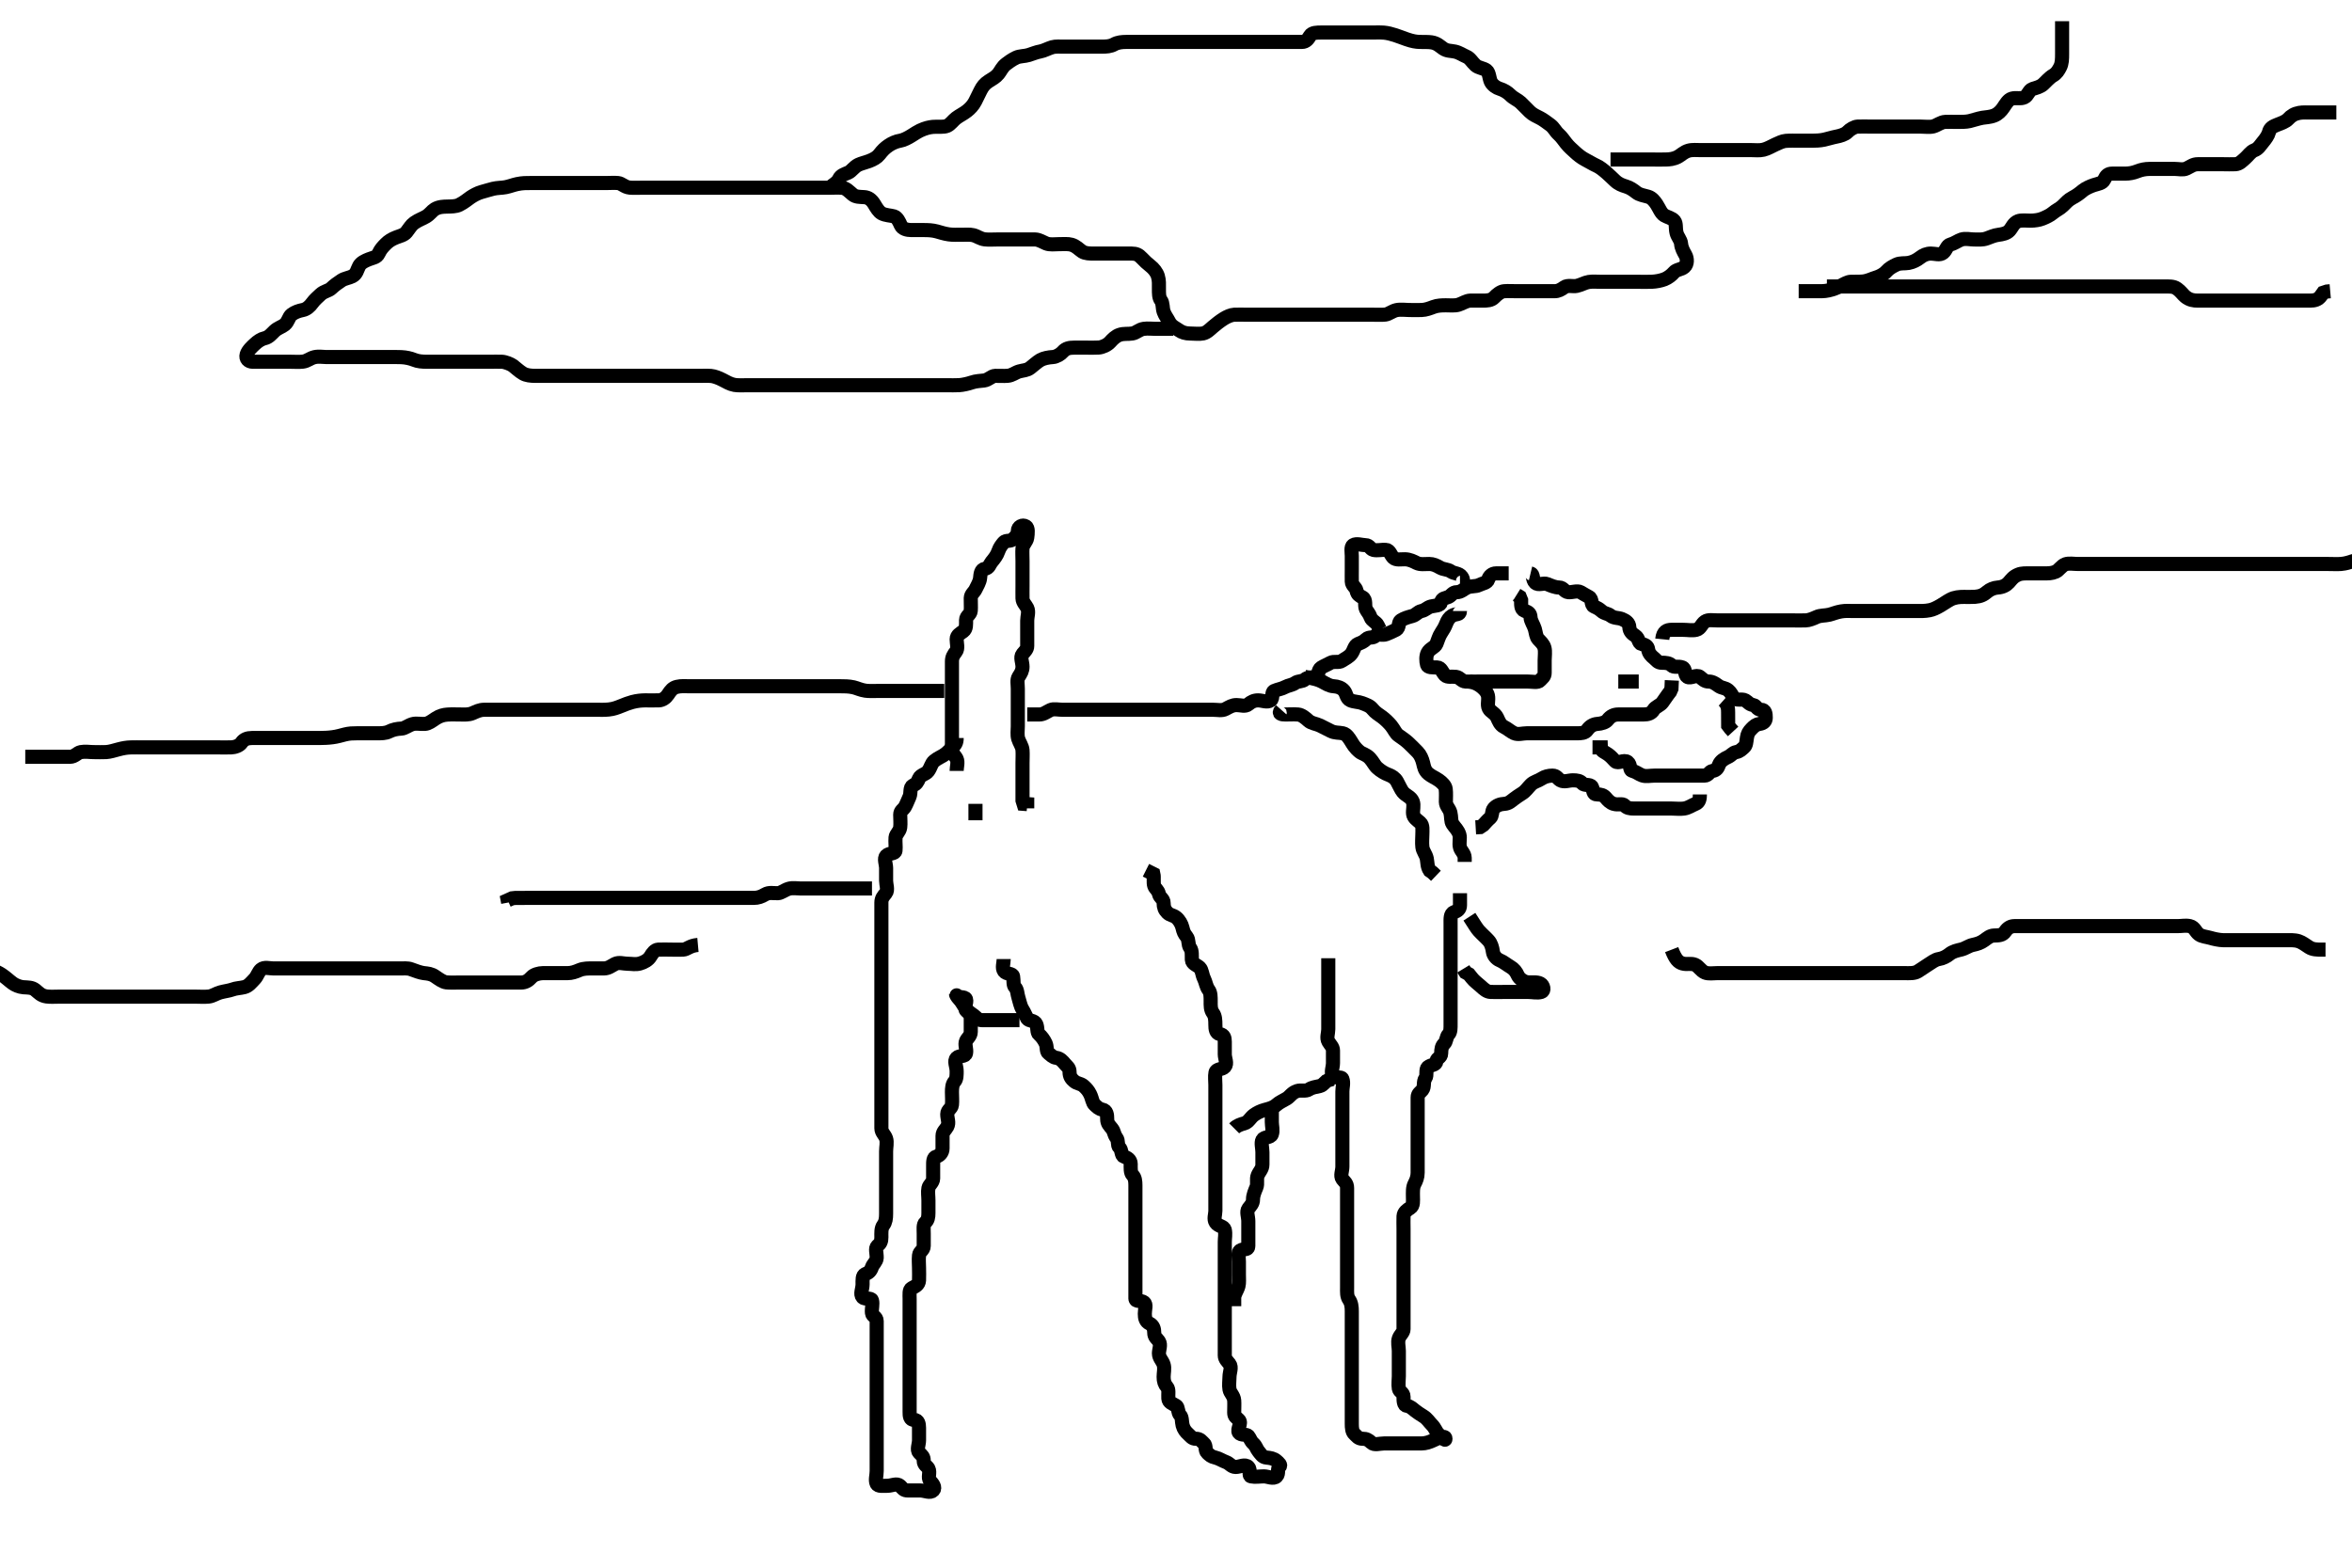 <svg width="500" height="333.333" xmlns="http://www.w3.org/2000/svg" xmlns:svg="http://www.w3.org/2000/svg" xmlns:xlink="http://www.w3.org/1999/xlink">
 <!-- Created with SVG-edit - http://svg-edit.googlecode.com/ -->
 <g display="inline" class="layer">
  <title>Layer 1</title>
  <path t="13158,13181,13256,13268,13285,13292,13308,13324,13332,13336,13352,13352,13360,13368,13396,13404,13447,13464,13464,13471,13481,13488,13498,13507,13523,13555,13584,13584,13615,13627,13635,13651,13660,13660,13683,13727,13743,13755,13764,13771,13781,13788,13796,13816,13856,13875,13875,13907,13916,13929,13967,14035,14043,14048,14087,14139,14176,14192,14192,14208,14227,14243,14267,14295,14295,14320,14335,14355,14371,14380,14388,14403,14423,14463,14483,14483,14507,14515,14535,14551,14579,14587,14596,14627,14648,14671,14679,14703,14715,14731,14760,14783,14783,14807,14831,14851,14883,14887,14895,14903,14927,14947,14964,14964,14972,14996,15007,15024,15048,15055,15067,15084,15115,15135,15160,15160,15175,15203,15251,15307,15315,15323,15339,15359,15375,15399,15399,15459,15475,15480,15503,15520,15520,15539,15556,15647,15656,15675,15768,15768,15775,15795,15828,15836,15836,15991,16044,16044,16100,16148,16163,16188,16197,16200,16255,16255,16307,16359,16412,16427,16463,16496,16504,16531,16559,16583,16599,16607,16616,16651,16667,16695,16727,16727,16743,16763,16799,16815,16831,16839,16856,16876,16908,16936,16936,16952,16967,17003,17055,17087,17087,17107,17131,17168,17219,17227,17235,17259,17356,17387,17432,17471,17472,17507,17524,17535,17551,17603,17679,17679,17799,17843,18047,18183,18196,18219,18236,18247,18271,18279,18323,18339,18375,18415,18427,18443,18451,18460,18491,18527,18555,18587,18587,18596,18600,18631,18647,18691,18732,18768,18768,18864,18915,18939,18983,18994,19003,19027,19067,19111,19147,19147,19196,19267,19283,19327,19411,19412,19435,19455,19507,19531,19539,19547,19559,19575,19659,19675,19675,19680,19687,19695,19719,19747,19800,19808,19816,19832,19840,19856,19875,19907,19915,19929,19975,19987,20003,20011,20019,20027,20047,20071,20107,20123,20124,20140,20149,20168,20227,20243,20251,20260,20268,20279,20280,20296,20311,20363,20364,20396,20408,20416,20435,20491,20491,20515,20527,20543,20551,20568,20579,20588,20635,20655,20664,20680,20696,20697,20767,20791,20807,20879,20887,20897,20913,20920,20930,20948,20956,21047,21143,21143,21527,21563,21572,21587,21607,21623,21623,21676,21676,21727,21835,21864,21872,21872,21880,21916,21931,21959,21991,22007,22095,22139,22139,22179,22207,22223,22299,22327,22335,22387,22447" d="M203.371,156.917C203.371,157.917 203.108,158.329 202.456,158.918C201.836,159.479 201.609,159.847 200.946,160.342C200.197,160.901 199.395,161.149 198.614,161.795C197.945,162.348 197.924,163.148 197.287,163.999C196.81,164.638 195.691,164.756 195.382,165.491C195.023,166.344 194.847,166.65 194.076,167.031C193.327,167.401 193.703,168.661 193.35,169.417C192.997,170.174 192.769,170.854 192.371,171.564C192.042,172.152 191.371,172.359 191.371,173.211C191.371,174.138 191.48,175.09 191.371,175.942C191.26,176.817 190.441,177.353 190.382,178.066C190.297,179.08 190.467,179.979 190.371,180.859C190.285,181.647 189.087,181.275 188.413,181.958C187.844,182.535 188.371,183.747 188.371,184.564C188.371,185.491 188.371,186.342 188.371,187.25C188.371,188.066 188.84,189.269 188.314,189.912C187.775,190.571 187.371,191.002 187.371,191.919C187.371,192.767 187.371,193.674 187.371,194.564C187.371,195.417 187.371,196.342 187.371,197.25C187.371,198.066 187.371,199.002 187.371,199.921C187.371,200.795 187.371,201.633 187.371,202.485C187.371,203.349 187.371,204.342 187.371,205.201C187.371,206.138 187.371,206.989 187.371,207.767C187.371,208.802 187.371,209.633 187.371,210.564C187.371,211.417 187.371,212.359 187.371,213.211C187.371,214.138 187.371,215.001 187.371,215.921C187.371,216.795 187.371,217.622 187.371,218.583C187.371,219.417 187.371,220.342 187.371,221.201C187.371,222.087 187.371,222.917 187.371,223.921C187.371,224.795 187.371,225.633 187.371,226.564C187.371,227.485 187.371,228.211 187.371,229.201C187.371,230.138 187.371,231.002 187.371,231.919C187.371,232.767 187.371,233.674 187.371,234.564C187.371,235.417 187.371,236.342 187.371,237.25C187.371,238.066 187.371,238.999 187.371,239.921C187.371,240.795 188.108,241.293 188.371,242.087C188.632,242.875 188.371,243.938 188.371,244.831C188.371,245.75 188.371,246.564 188.371,247.485C188.371,248.211 188.371,249.269 188.371,250.138C188.371,251.083 188.371,251.938 188.371,252.767C188.371,253.746 188.371,254.564 188.371,255.491C188.371,256.342 188.371,257.25 188.371,258.066C188.371,259.083 188.266,259.864 187.796,260.491C187.265,261.201 187.371,262.25 187.371,263.066C187.371,263.974 187.174,264.375 186.538,264.917C185.978,265.393 186.409,266.492 186.37,267.485C186.341,268.213 185.563,268.828 185.371,269.417C185.085,270.297 184.621,270.658 183.939,270.915C183.274,271.166 183.371,272.25 183.371,273.066C183.371,274.083 182.778,275.162 183.371,275.831C183.842,276.363 185.198,275.85 185.371,276.491C185.597,277.33 185.258,278.218 185.371,279.201C185.455,279.931 186.371,279.974 186.371,280.881C186.371,281.75 186.371,282.622 186.371,283.583C186.371,284.417 186.371,285.269 186.371,286.201C186.371,287.087 186.371,287.917 186.371,288.875C186.371,289.75 186.371,290.633 186.371,291.491C186.371,292.359 186.371,293.211 186.371,294.201C186.371,295.083 186.371,295.974 186.371,296.881C186.371,297.767 186.371,298.674 186.371,299.491C186.371,300.417 186.371,301.269 186.371,302.25C186.371,303.066 186.371,303.974 186.371,304.881C186.371,305.75 186.371,306.633 186.371,307.485C186.371,308.349 186.371,309.269 186.371,310.201C186.371,311.083 186.371,311.989 186.371,312.767C186.371,313.746 186.011,314.712 186.371,315.491C186.647,316.087 187.724,315.917 188.704,315.917C189.52,315.917 190.684,315.296 191.335,315.927C191.958,316.532 192.087,316.917 193.018,316.917C193.939,316.917 194.666,316.917 195.655,316.917C196.592,316.917 197.726,317.561 198.371,316.912C198.988,316.293 198.226,315.392 197.724,314.86C197.139,314.239 197.825,313.098 197.371,312.25C197.088,311.72 196.371,311.491 196.371,310.633C196.371,309.695 196.018,309.514 195.392,308.875C194.826,308.297 195.371,307.087 195.371,306.269C195.371,305.342 195.371,304.491 195.371,303.583C195.371,302.767 195.2,301.922 194.371,301.917C193.371,301.91 193.371,301.002 193.371,300.201C193.371,299.269 193.371,298.349 193.371,297.622C193.371,296.564 193.371,295.695 193.371,294.831C193.371,293.908 193.371,293.066 193.371,292.16C193.371,291.269 193.371,290.417 193.371,289.491C193.371,288.583 193.371,287.767 193.371,286.831C193.371,285.906 193.371,285.002 193.371,284.201C193.371,283.211 193.371,282.485 193.371,281.491C193.371,280.564 193.371,279.695 193.371,278.802C193.371,277.917 193.371,277.031 193.371,276.201C193.371,275.269 193.224,274.231 193.814,273.916C194.572,273.512 195.314,273.216 195.371,272.25C195.42,271.418 195.371,270.491 195.371,269.564C195.371,268.746 195.269,267.912 195.371,266.902C195.455,266.071 196.369,265.86 196.371,264.938C196.373,264.038 196.371,263.211 196.371,262.25C196.371,261.417 196.215,260.36 196.724,259.917C197.257,259.452 197.371,258.807 197.371,257.917C197.371,256.989 197.371,256.083 197.371,255.269C197.371,254.342 197.209,253.458 197.371,252.622C197.516,251.874 198.353,251.492 198.371,250.564C198.388,249.696 198.371,248.802 198.371,247.917C198.371,247.026 198.338,246.1 199.076,245.912C199.785,245.732 200.371,245.038 200.371,244.201C200.371,243.349 200.37,242.485 200.371,241.491C200.372,240.633 201.046,240.177 201.371,239.564C201.831,238.698 201.369,237.917 201.371,236.881C201.373,235.974 202.287,235.762 202.371,234.917C202.461,234.006 202.371,233.211 202.371,232.25C202.371,231.417 202.408,230.516 202.946,229.927C203.394,229.437 203.371,228.474 203.371,227.767C203.371,226.695 202.731,225.601 203.371,224.938C203.962,224.325 205.201,224.798 205.371,223.918C205.532,223.081 205.037,222.088 205.371,221.342C205.645,220.73 206.369,220.269 206.371,219.417C206.374,218.474 206.371,217.622 206.371,216.695C206.371,215.75 206.074,215.523 205.428,214.917C204.819,214.345 205.607,213.172 205.371,212.485C205.137,211.804 203.797,212.263 203.371,211.633C203.064,211.177 203.413,211.958 203.939,212.485C204.52,213.066 204.924,214.031 205.456,214.633C206.055,215.309 206.481,215.52 207.018,215.917C207.561,216.317 207.871,216.917 208.814,216.917C209.52,216.917 210.592,216.917 211.428,216.917C212.35,216.917 213.25,216.917 214.076,216.917L215.038,216.917L215.871,216.917L216.724,216.917" id="svg_3" stroke-width="3" stroke="#000" fill="none"/>
  <path t="26825,26907,26927,26948,26959,26964,26976,26981,26996,27015,27023,27047,27067,27067,27076,27099,27116,27131,27168,27211,27211,27220,27229,27255,27287,27299,27344,27347,27375,27383,27391,27415,27427,27427,27443,27452,27467,27483,27487,27496,27503,27527,27535,27547,27555,27571,27587,27615,27623,27632,27655,27667,27684,27707,27716,27723,27743,27752,27769,27785,27796,27811,27844,27855,27895,27899,27916,27923,27947,27975,27975,27984,28019,28019,28067,28076,28111,28211,28240,28248,28256,28307,28323,28343,28359,28359,28396,28436,28456,28471,28487,28496,28507,28540,28559,28617,28617,28643,28659,28679,28703,28771,28772,28824,28899,28975,29356,29371,29699,29723,29723,29875,29928,29995,30003,30007,30067,30067,30123,30139,30167,30211,30235,30243,30247,30263,30311,30347,30359,30391,30399,30427,30436,30460,30483,30495,30495,30503,30512,30528,30556,30564,30595,30632,30632,30640,30684,30731,30759,30775,30780,30787,30796,30819,30839,30839,30863,30896,30907,30924,30959,30960,31015,31035,31043,31088,31140,31152,31179,31188,31196,31212,31247,31315,31455,31456,31540,31729,31736,31740,31780,31875,31915,31943,31951,31983,31983,32003,32035,32047,32047,32088,32100,32131,32148,32175,32223,32223,32235,32312,32320,32328,32387,32403,32459,32575,32639,32639,32680,32680,32711,32740,32763,32763,32775,32815,32827,32852,32867,32880,32888,32903,32927,32955,32987,32988,33023,33039,33085,33107,33135,33135,33167,33197,33213,33227,33236,33240,33255,33299,33331,33363,33363,33391,33443,33459,33495,33527,33527,33588,33608,33608,33616,33647,33692,33692,33736,33783,33855,33903,33912,33916,33947,33991,34043,34075,34076,34147,34187,34315,34327,34736,34744,34831,34899,34951,35011,35019,35088,35099,35139,35207,35235,35235,35295,35327,35355,35380,35388,35396,35396,35423,35439,35459,35475,35507,35507,35527,35559,35575,35584,35588,35611,35619,35647,35663,35688,35731,35747,35755,35763,35792,35815,35843,35859,35867,35876,35888,35912,35912,35920,35935,35939,35947,35963,35972,35995,35999,36015,36039,36047,36084,36107,36120,36120,36136,36152,36160,36168,36176,36211,36241,36256,36307,36355,36368,36368,36407,36424,36431,36436" d="M213.371,203.917C213.371,204.795 212.96,205.778 213.443,206.491C213.931,207.212 215.248,206.887 215.371,207.622C215.53,208.57 215.333,209.451 215.796,209.927C216.311,210.457 216.245,211.374 216.538,212.25C216.774,212.957 216.917,213.935 217.371,214.633C217.77,215.246 217.977,215.852 218.371,216.564C218.696,217.15 219.926,216.871 220.299,217.767C220.649,218.607 220.403,219.523 220.871,219.917C221.412,220.372 221.901,221.027 222.286,221.831C222.629,222.549 222.391,223.555 222.871,223.917C223.395,224.312 223.819,224.827 224.52,224.917C225.392,225.028 225.904,225.638 226.371,226.201C226.85,226.777 227.369,227.031 227.371,227.917C227.374,228.875 227.728,229.367 228.371,229.906C229.023,230.453 229.767,230.371 230.376,230.917C231.005,231.481 231.382,231.938 231.724,232.622C232.204,233.583 232.215,234.474 232.724,234.917C233.257,235.381 233.557,235.779 234.371,235.938C235.3,236.118 235.371,237.087 235.371,237.917C235.371,238.927 235.841,239.278 236.371,239.953C236.914,240.643 236.776,241.182 237.335,241.917C237.851,242.594 237.471,243.525 237.946,243.953C238.542,244.489 238.303,245.709 238.939,245.918C239.632,246.145 240.367,246.564 240.371,247.485C240.375,248.211 240.269,249.358 240.796,249.881C241.289,250.369 241.371,251.201 241.371,252.031C241.371,252.917 241.371,253.845 241.371,254.75C241.371,255.564 241.371,256.491 241.371,257.359C241.371,258.211 241.371,259.201 241.371,260.083C241.371,260.953 241.371,261.86 241.371,262.622C241.371,263.583 241.371,264.491 241.371,265.342C241.371,266.269 241.371,267.25 241.371,267.917C241.371,268.953 241.371,269.86 241.371,270.75C241.371,271.564 241.371,272.485 241.371,273.349C241.371,274.269 241.352,275.201 241.371,276.083C241.389,276.917 242.506,276.364 243.204,276.917C243.773,277.366 243.371,278.349 243.371,279.342C243.371,280.269 243.542,281.002 244.371,281.417C245.2,281.831 245.371,282.622 245.371,283.349C245.371,284.342 245.984,284.609 246.371,285.201C246.854,285.94 246.371,286.989 246.371,287.767C246.371,288.746 247.109,289.3 247.371,290.138C247.629,290.963 247.371,291.915 247.371,292.767C247.371,293.674 247.563,294.309 248.087,294.915C248.55,295.451 248.309,296.419 248.371,297.359C248.429,298.217 249.213,298.41 250.038,298.917C250.55,299.231 250.35,300.372 250.871,300.896C251.344,301.371 251.202,302.275 251.407,303.066C251.626,303.909 252.081,304.462 252.592,304.917C253.188,305.445 253.392,305.916 254.222,305.917C255.2,305.917 255.453,306.507 255.946,306.917C256.491,307.37 256.096,308.402 256.655,308.917C257.207,309.424 257.452,309.71 258.35,309.917C259.137,310.098 259.821,310.581 260.724,310.917C261.387,311.163 261.796,311.899 262.655,311.917C263.542,311.935 264.664,311.21 265.371,311.917C265.972,312.518 265.334,313.793 265.946,313.917C266.853,314.1 267.796,313.917 268.704,313.917C269.52,313.917 270.724,314.563 271.371,313.916C271.972,313.315 271.443,312.286 271.946,311.917C272.475,311.528 271.846,311.064 271.37,310.633C270.776,310.095 270.034,309.995 269.222,309.917C268.359,309.833 268.102,309.256 267.538,308.583C267.099,308.061 267.091,307.536 266.428,306.917C265.818,306.347 265.794,305.867 265.371,305.342C264.986,304.864 263.797,305.263 263.371,304.633C262.875,303.898 264.068,302.63 263.371,301.926C262.753,301.301 262.371,301.201 262.371,300.342C262.371,299.417 262.428,298.472 262.371,297.767C262.287,296.74 261.515,296.238 261.371,295.417C261.211,294.505 261.371,293.583 261.371,292.767C261.371,291.831 261.931,290.711 261.371,290.002C260.915,289.424 260.371,288.974 260.371,288.211C260.371,287.25 260.371,286.342 260.371,285.491C260.371,284.564 260.371,283.583 260.371,282.917C260.371,281.881 260.371,280.974 260.371,280.083C260.371,279.269 260.371,278.349 260.371,277.485C260.371,276.564 260.371,275.633 260.371,274.75C260.371,273.875 260.371,273.066 260.371,272.087C260.371,271.269 260.371,270.342 260.371,269.491C260.371,268.583 260.371,267.767 260.371,266.75C260.371,265.881 260.371,264.974 260.371,264.083C260.371,263.211 260.579,262.463 260.371,261.491C260.201,260.697 259.025,260.812 258.443,259.953C257.954,259.23 258.371,258.211 258.371,257.485C258.371,256.491 258.371,255.564 258.371,254.695C258.371,253.802 258.371,252.917 258.371,251.989C258.371,251.083 258.371,250.269 258.371,249.342C258.371,248.474 258.371,247.622 258.371,246.695C258.371,245.75 258.371,244.881 258.371,244.002C258.371,243.211 258.371,242.25 258.371,241.342C258.371,240.491 258.371,239.564 258.371,238.746C258.371,237.917 258.371,236.881 258.371,236.002C258.371,235.083 258.371,234.269 258.371,233.349C258.371,232.622 258.371,231.564 258.371,230.695C258.371,229.75 258.231,228.88 258.392,228.066C258.562,227.209 259.804,227.474 260.371,226.831C260.973,226.149 260.371,225.038 260.371,224.201C260.371,223.349 260.371,222.485 260.371,221.491C260.371,220.633 260.185,220.054 259.371,219.896C258.443,219.716 258.371,218.746 258.371,217.917C258.371,216.906 258.329,216.035 257.871,215.417C257.318,214.669 257.371,213.802 257.371,212.917C257.371,211.989 257.382,211.075 256.946,210.491C256.385,209.74 256.35,208.875 255.946,208.066C255.538,207.25 255.565,206.277 255.038,205.75C254.511,205.223 253.407,204.944 253.371,204.083C253.335,203.212 253.473,202.187 253.018,201.564C252.483,200.829 252.809,199.86 252.286,199.201C251.741,198.514 251.597,198.184 251.371,197.25C251.19,196.5 250.709,195.628 250.038,195.083C249.393,194.56 248.741,194.649 248.15,194.038C247.587,193.457 247.371,192.917 247.371,191.989C247.371,191.083 246.552,190.917 246.371,190.083C246.184,189.221 245.595,189.022 245.371,188.349C245.142,187.659 245.371,186.564 245.2,185.831L244.371,185.417L243.614,185.038" id="svg_5" stroke-width="3" stroke="#000" fill="none"/>
  <path t="38938,39051,39064,39071,39084" d="M207.371,170.917C207.371,171.796 207.371,172.622 207.371,173.583L207.371,174.417" id="svg_6" stroke-width="3" stroke="#000" fill="none"/>
  <path t="40453,40487,40496,40523,40539,40547,40566,40591,40591,40607,40623,40635,40643,40651,40659,40667,40680,40700,40712,40712,40720,40731,40755,40771,40788,40788,40808,40832,40859,40868,40895,40895,40900,40908,40919,40936,40936,40976,40976,40988,41003,41020,41029,41039,41047,41056,41096,41104,41123,41159,41167,41167,41175,41184,41192,41200,41275,41288,41296,41304,41312,41327,41335,41363,41400,41400,41431,41447,41451,41459,41467,41483,41559,41627,41627,41663,41699,41708,41731,41759,41760,41791,41819,41851,41859,41867,41875,41895,41928,41971,42011,42011,42015,42039,42092,42151,42176,42179,42188,42204,42219,42247,42288,42288,42299,42315,42324,42340,42357,42360,42360,42376,42384,42440,42471,42503,42503,42535,42539,42555,42588,42607,42615,42631,42647,42675,42683,42691,42700,42719,42743,42779,42827,42827,42855,42871,42888,42915,42955,42956,42983,43007,43059,43083,43100" d="M203.371,163.917C203.371,163.066 203.725,162.079 203.371,161.342C203.052,160.678 202.373,160.269 202.371,159.342C202.369,158.474 202.371,157.622 202.371,156.633C202.371,155.75 202.371,154.859 202.371,154.03C202.371,153.102 202.371,152.16 202.371,151.342C202.371,150.417 202.371,149.564 202.371,148.583C202.371,147.767 202.371,146.869 202.371,145.974C202.371,145.083 202.371,144.269 202.371,143.349C202.371,142.485 202.371,141.564 202.371,140.633C202.371,139.75 202.698,139.228 203.204,138.583C203.739,137.902 203.371,136.803 203.371,135.917C203.371,135.038 204.154,134.689 204.803,134.201C205.473,133.696 205.36,132.767 205.371,131.831C205.382,130.937 206.31,130.702 206.371,129.864C206.436,128.967 206.351,128.066 206.371,127.16C206.389,126.341 207.098,125.923 207.371,125.342C207.738,124.562 208.268,123.759 208.35,122.938C208.441,122.031 208.513,121.08 209.371,120.938C210.287,120.785 210.337,120.057 210.796,119.491C211.382,118.771 211.924,118.119 212.25,117.16C212.517,116.371 212.961,115.836 213.371,115.342C213.824,114.796 214.856,115.192 215.371,114.633C215.879,114.081 216.359,113.802 216.371,112.917C216.384,111.958 217.375,111.476 218.087,111.917C218.627,112.251 218.505,113.358 218.371,114.342C218.259,115.161 217.432,115.788 217.371,116.564C217.299,117.482 217.371,118.211 217.371,119.269C217.371,120.138 217.371,121.083 217.371,121.938C217.371,122.767 217.371,123.746 217.371,124.564C217.371,125.491 217.351,126.342 217.371,127.25C217.389,128.067 218.093,128.696 218.371,129.269C218.777,130.107 218.371,131.083 218.371,131.958C218.371,132.767 218.371,133.746 218.371,134.564C218.371,135.491 218.371,136.417 218.371,137.359C218.371,138.066 217.872,138.464 217.371,139.083C216.831,139.751 217.373,140.833 217.371,141.75C217.369,142.622 217.049,143.128 216.538,143.917C216.138,144.534 216.371,145.491 216.371,146.417C216.371,147.359 216.371,148.066 216.371,149.138C216.371,150.001 216.371,150.896 216.371,151.795C216.371,152.622 216.371,153.583 216.371,154.417C216.371,155.342 216.211,156.231 216.456,157.086C216.666,157.818 217.31,158.667 217.371,159.491C217.439,160.414 217.371,161.269 217.371,162.25C217.371,163.066 217.371,163.974 217.371,164.891C217.371,165.75 217.371,166.633 217.371,167.485C217.371,168.349 217.371,169.269 217.371,170.201L217.592,170.917L218.371,170.974L218.371,171.881" id="svg_7" stroke-width="3" stroke="#000" fill="none"/>
  <path t="43801,43900,43907,43935,43960,43971,43979,43995,44003,44012,44028,44039,44047,44055,44064,44071,44092,44116,44139,44139,44167,44184,44208,44220,44228,44236,44259,44279,44303,44347,44347,44371,44396,44407,44431,44448,44448,44475,44515,44543,44567,44572,44579,44604,44627,44655,44687,44688,44723,44731,44747,44783,44843,44843,44875,44883,44919,44971,44987,45015,45023,45031,45031,45051,45131,45167,45171,45195,45195,45204,45227,45279,45295,45299,45327,45327,45339,45339,45347,45391,45419,45428,45451,45451,45459,45468,45491,45508,45527,45527,45547,45547,45579,45587,45600,45632,45641,45668,45692,45692,45701,45720,45743,45752,45752,45795,45819,45819,45828,45839,45855,45871,45899,45916,45924,45931,45940,45947,45956,45960,45999,46039,46051,46051,46071,46079,46088,46119,46179,46179,46188,46204,46217,46217,46232,46247,46292,46293,46335" d="M218.371,151.917C219.222,151.917 220.128,151.917 220.946,151.917C221.871,151.917 222.467,151.362 223.314,150.974C224.009,150.655 225.038,150.917 225.946,150.917C226.796,150.917 227.724,150.917 228.54,150.917C229.392,150.917 230.349,150.917 231.286,150.917C232.204,150.917 233.018,150.917 233.939,150.917C234.666,150.917 235.724,150.917 236.592,150.917C237.538,150.917 238.392,150.917 239.222,150.917C240.2,150.917 241.018,150.917 241.946,150.917C242.796,150.917 243.704,150.917 244.52,150.917C245.538,150.917 246.407,150.917 247.286,150.917C248.204,150.917 249.076,150.917 249.803,150.917C250.796,150.917 251.724,150.917 252.592,150.917C253.485,150.917 254.371,150.917 255.299,150.917C256.204,150.917 257.018,150.917 257.946,150.917C258.814,150.917 259.753,151.166 260.538,150.75C261.371,150.309 261.946,149.917 262.871,149.917C263.814,149.917 264.709,150.309 265.371,149.75C265.983,149.234 266.592,148.917 267.456,148.917C268.36,148.917 269.39,149.443 270.128,148.916C270.735,148.483 270.182,147.228 270.871,146.917C271.648,146.566 272.447,146.502 273.204,146.083C273.864,145.719 274.682,145.697 275.368,145.201C275.943,144.785 276.891,144.939 277.382,144.491C277.971,143.954 278.834,144.103 279.666,143.917C280.427,143.746 280.076,142.445 280.871,141.958C281.599,141.513 282.104,141.355 282.796,140.953C283.582,140.496 284.593,141.002 285.31,140.491C285.952,140.034 286.758,139.722 287.314,138.974C287.83,138.279 287.923,137.222 288.704,136.917C289.465,136.62 289.822,136.49 290.428,135.921C291.074,135.315 291.914,135.777 292.371,135.201C292.769,134.698 293.992,135.137 294.666,134.859C295.51,134.513 295.973,134.317 296.796,133.895C297.56,133.505 297.192,132.29 297.796,131.917C298.582,131.431 299.301,131.234 300.257,130.974C301.06,130.755 301.371,130.097 302.204,129.917C303.067,129.73 303.379,129.169 304.222,128.953C305.1,128.727 306.158,128.848 306.335,128.066C306.551,127.111 307.166,127.277 307.946,126.917C308.542,126.641 308.814,125.917 309.666,125.917C310.592,125.917 311.114,125.29 311.871,124.938C312.71,124.547 313.704,124.75 314.371,124.417C315.2,124.002 316.15,123.969 316.376,123.211C316.584,122.511 317.204,121.917 318.018,121.917L318.939,121.917L319.666,121.917L320.724,121.917" id="svg_8" stroke-width="3" stroke="#000" fill="none"/>
  <path t="46743,46787,46899,46899,46928,46928,46936,46944,46960,46972,46980,46988,46988,46996,47004,47019,47020,47028,47032,47040,47056,47080,47080,47088,47131,47140,47207,47243,47271,47327,47363,47372,47380,47400,47439,47467,47468,47499,47535,47551,47567,47572,47580,47595,47604,47619,47638,47656,47656,47663,47672,47696,47707,47723,47748,47757,47791,47791,47802" d="M310.371,123.917C311.25,123.917 311.105,123.159 310.724,122.622C310.154,121.82 309.15,122.002 308.432,121.491C307.79,121.034 306.863,121.112 306.15,120.695C305.347,120.227 304.661,119.917 303.854,119.917C302.892,119.917 301.92,120.081 301.149,119.695C300.534,119.388 299.724,118.945 298.704,118.917C297.871,118.893 296.791,119.146 296.204,118.583C295.667,118.067 295.435,116.974 294.666,116.917C293.707,116.845 292.847,117.127 291.946,116.917C291.322,116.771 291.15,115.917 290.299,115.917C289.52,115.917 288.36,115.478 287.655,115.917C287.111,116.255 287.371,117.485 287.371,118.211C287.371,119.201 287.371,120.138 287.371,121.002C287.371,121.902 287.351,122.768 287.371,123.674C287.389,124.492 288.226,124.871 288.371,125.564C288.561,126.472 289.023,126.674 289.666,127.031C290.515,127.502 290.028,128.749 290.371,129.491C290.647,130.087 291.069,130.394 291.376,131.269C291.64,132.023 292.538,132.25 292.871,132.917L293.335,133.845" id="svg_9" stroke-width="3" stroke="#000" fill="none"/>
  <path t="49416,49448,49456,49464,49489,49509,49517,49517,49533,49541,49554,49565,49576,49592,49592,49601,49612,49712,49984,50072,50072,50096,50101,50109,50117,50133,50149,50149,50161,50169,50184,50201,50217,50225,50229,50237,50269,50296,50320,50320,50340,50357,50372,50389,50416,50416,50467,50500,50520,50572,50596,50605,50613,50648,50680,50716,50741,50741,50748,50764,50776,50784,50808,50824,50833,50837,50861,50888,50929,50929,50932,50988,50988,51024,51032" d="M310.371,129.917C310.371,130.795 309.537,130.437 308.704,130.917C308.129,131.248 307.732,131.82 307.428,132.622C307.17,133.304 306.818,133.899 306.376,134.564C305.883,135.304 305.707,136.066 305.371,136.896C305.064,137.654 303.954,137.873 303.485,138.802C303.139,139.49 303.15,140.521 303.371,141.342C303.544,141.984 304.521,141.891 305.538,141.917C306.372,141.938 306.575,142.923 307.204,143.583C307.673,144.075 308.711,143.813 309.52,143.917C310.392,144.028 310.722,144.888 311.592,144.917C312.537,144.948 313.392,144.917 314.222,144.917C315.128,144.917 316.018,144.917 316.871,144.917C317.796,144.917 318.704,144.917 319.52,144.917C320.538,144.917 321.392,144.917 322.286,144.917C323.087,144.917 324.076,144.917 324.803,144.917C325.796,144.917 326.917,145.207 327.371,144.695C327.9,144.1 328.371,143.895 328.371,143.066C328.371,142.16 328.371,141.269 328.371,140.417C328.371,139.491 328.54,138.558 328.335,137.767C328.116,136.925 327.514,136.463 327.018,135.912C326.522,135.36 326.516,134.536 326.286,133.746C326.026,132.856 325.414,132.091 325.371,131.269C325.323,130.343 324.876,130.158 324.076,129.859C323.273,129.56 323.371,128.474 323.371,127.622L323.087,126.915L322.407,126.491" id="svg_10" stroke-width="3" stroke="#000" fill="none"/>
  <path t="51662,51728,51736,51760,51772,51796,51840,51840,51872,51888,51912,51924,51948,51952,51960,51975,51992,52008,52052,52060,52060,52079,52079,52112,52129,52173,52189,52232,52248,52268,52268,52321,52329,52329,52369,52373,52420,52430,52464,52489,52489,52512,52512,52565,52568,52601,52661,52681,52697,52732,52741,52748,52789,52816,52852,52861,52861,52884,52884,52924,52937,52968,52996,53013,53029,53037,53046,53072,53093,53109,53141,53176,53177,53185,53193,53224,53272,53296,53364,53388,53420,53424,53433,53628,53688,53689,53740,53741,53760,53792,53809,53820,53853,53868,53912,53920,53929,53940,54084,54084,54101,54152,54264,54273,54352,54364,54364,54468,54468,54488,54564,54656,54668,54712,54753,54753,54796,54828,54848,54874,54880,54888,54940,54976,55008,55036,55036,55044,55068,55104,55140,55140,55148,55188,55188,55204,55217,55232,55260,55292,55308,55329,55336,55345" d="M325.371,121.917C326.087,122.087 325.663,123.22 326.382,123.917C327.031,124.546 328.109,123.857 328.939,124.201C329.69,124.512 330.592,124.916 331.456,124.917C332.371,124.917 332.526,125.833 333.392,125.917C334.218,125.996 335.305,125.517 336.018,125.917C336.607,126.246 336.973,126.516 337.796,126.938C338.56,127.329 338.166,128.601 338.814,128.917C339.58,129.29 339.873,129.394 340.456,129.917C341.145,130.534 341.733,130.387 342.407,130.917C343.12,131.477 344.05,131.327 344.803,131.633C345.698,131.996 346.325,132.482 346.37,133.349C346.417,134.268 346.951,134.741 347.655,135.201C348.402,135.688 348.321,136.771 348.939,136.917C349.78,137.115 350.281,137.365 350.371,138.066C350.483,138.938 351.048,139.469 351.592,139.917C352.208,140.422 352.392,140.917 353.286,140.917C354.076,140.917 354.945,140.981 355.371,141.491C355.792,141.995 356.786,141.585 357.655,141.919C358.446,142.223 358.043,143.5 358.704,143.917C359.395,144.352 360.658,143.348 361.36,143.917C362.023,144.453 362.392,144.914 363.286,144.917C364.076,144.919 364.682,145.371 365.371,145.859C366.052,146.343 366.712,146.21 367.371,146.75C367.94,147.216 368.069,147.606 368.542,148.349C368.993,149.059 370.305,148.517 371.018,148.917C371.607,149.246 371.809,149.765 372.724,149.917C373.399,150.029 373.485,150.917 374.371,150.917C375.299,150.917 375.371,151.75 375.371,152.622C375.371,153.349 374.919,153.788 374.076,153.917C373.346,154.029 372.953,154.341 372.371,154.938C371.747,155.577 371.515,155.968 371.371,156.859C371.227,157.756 371.257,158.477 370.724,158.917C370.204,159.346 369.913,159.755 369.076,159.917C368.33,160.061 368.077,160.627 367.314,160.974C366.554,161.319 365.732,161.82 365.428,162.622C365.17,163.304 364.919,163.788 364.076,163.917C363.346,164.029 363.204,164.917 362.35,164.917C361.456,164.917 360.655,164.917 359.666,164.917C358.939,164.917 357.946,164.917 357.018,164.917C356.15,164.917 355.257,164.917 354.371,164.917C353.443,164.917 352.655,164.917 351.724,164.917C350.796,164.917 349.876,165.158 349.076,164.859C348.273,164.56 347.92,164.135 347.018,163.917C346.311,163.745 346.763,162.614 346.018,162.031C345.241,161.422 343.957,162.479 343.371,161.859C342.748,161.201 342.51,160.894 341.871,160.417C341.168,159.891 340.371,159.75 340.329,158.917L339.52,158.917L338.542,158.917" id="svg_11" stroke-width="3" stroke="#000" fill="none"/>
  <path t="56246,56336,56356,56372,56396,56396,56424,56464,56492,56537,56545,56553,56621,56664,56688,56724,56724,56741,56769,56785,56844,56868,56892,56892,56956,56964,57041,57068,57092,57152,57160,57168,57173,57180,57220,57296,57316,57340,57392,57404,57413,57453,57497,57512,57536,57592,57592,57633,57641,57669,57720,57729,57765,57765,57773,57796,57804,57884,57900,57909,57932,57932,57940,57952,57962,57969,57977,58053,58060,58072,58080,58088" d="M361.371,168.917C361.371,169.795 361.272,170.596 360.456,170.917C359.651,171.234 358.971,171.773 358.018,171.917C357.159,172.046 356.286,171.917 355.362,171.917C354.52,171.917 353.614,171.917 352.724,171.917C351.871,171.917 350.946,171.917 350.038,171.917C349.222,171.917 348.286,171.917 347.36,171.917C346.456,171.917 345.834,171.803 345.371,171.269C344.933,170.764 344.028,171.228 343.018,170.912C342.31,170.69 341.823,170.177 341.371,169.633C340.901,169.067 340.329,168.918 339.52,168.917C338.542,168.915 338.825,168.098 338.371,167.25C338.088,166.72 336.792,167.09 336.371,166.564C335.944,166.03 335.299,165.917 334.371,165.917C333.485,165.917 332.536,166.371 331.724,165.917C331.135,165.587 330.946,164.917 330.038,164.917C329.222,164.917 328.385,165.123 327.724,165.564C326.956,166.076 326.087,166.201 325.456,166.831C324.803,167.485 324.344,168.219 323.614,168.674C322.881,169.13 322.308,169.528 321.796,169.917C321.263,170.322 320.723,170.87 319.803,170.918C318.936,170.963 318.086,171.253 317.538,171.917C317.076,172.475 317.311,173.497 316.796,173.917C316.277,174.34 315.796,174.906 315.329,175.417L314.666,175.859L313.704,175.917" id="svg_12" stroke-width="3" stroke="#000" fill="none"/>
  <path t="59691,59741,59776,59800,59801,59812,59813,59821,59844,59868,59896,59896,59920,59932,59972,60000,60032,60032,60056,60076,60101,60128,60136,60149,60176,60204,60248,60280,60280,60300,60316,60332,60376,60409,60414,60420,60445,60453,60544,60556,60572,60572,60596,60608,60624,60677,60700,60704,60713,60721,60729,60737,60804,60820,60916,60976,61012,61012,61080,61104,61164,61192,61200,61209,61224,61240,61260,61284,61285,61301,61305,61324,61329,61336,61336,61352,61360,61372,61372,61381,61389,61396,61404,61421,61429,61429,61436,61440,61449,61472,61496,61516,61516,61526,61541,61565,61569,61620,61620,61644,61660,61668,61677,61680,61688,61688,61704,61728,61748,61748,61780,61792,61808,61825,61833,61833,61844,61853,61877,61908,61924,61924,61936,61946,61961,61964,61988,61988,62024,62072,62100,62116,62148,62153,62161,62201,62201,62253,62265,62304,62313,62348,62357,62397,62397,62404,62432,62452,62544,62568,62752,62804,62824,62835,62836,62864,62896,62925,62940,62980,62984,63024,63068,63104,63220,63220,63256,63272,63300,63376,63393,63684,63693,63708,63772,63788,63888,63888,63925,63940,63969,63993,64021,64021,64037,64068,64081,64105,64113,64121,64156,64181,64217,64248,64248,64268,64284,64300,64336,64361,64361,64373,64405,64432,64441,64449,64457,64465,64481,64509,64533,64543,64548,64553,64569,64586,64601,64601,64613,64630,64645,64662,64672,64681,64696,64720,64740,64756,64764,64780,64792,64800,64817,64832,64832,64856,64868,64884,64904,64920,64930,64936,64952,64964,65020,65056,65056,65092,65108,65153,65161,65192,65192,65280,65425,65444,65536,65545,65553,65776,65801,65852,65940,65940,65956,65964,65972,66025,66101,66160,66204,66204,66225,66232,66284,66324,66344,66353,66361,66400,66436,66452,66464,66464,66496,66514,66533,66548,66584,66593,66608,66640,66652,66668" d="M310.371,189.917C310.371,190.795 310.371,191.633 310.371,192.485C310.371,193.349 309.876,193.675 309.076,193.974C308.273,194.274 308.371,195.417 308.371,196.342C308.371,197.25 308.371,198.066 308.371,198.974C308.371,199.896 308.371,200.795 308.371,201.633C308.371,202.485 308.371,203.349 308.371,204.342C308.371,205.201 308.371,206.138 308.371,206.989C308.371,207.767 308.371,208.746 308.371,209.633C308.371,210.491 308.371,211.417 308.371,212.359C308.371,213.066 308.371,214.138 308.371,214.974C308.371,215.896 308.371,216.795 308.371,217.622C308.371,218.583 308.409,219.451 307.946,219.927C307.431,220.457 307.513,221.458 307.018,221.917C306.485,222.412 306.382,223.066 306.371,224.002C306.361,224.896 305.458,224.917 305.371,225.633C305.258,226.564 304.3,226.299 303.542,226.919C302.982,227.377 303.464,228.64 303.018,229.269C302.474,230.037 302.917,231.046 302.371,231.75C301.962,232.278 301.371,232.485 301.371,233.349C301.371,234.269 301.371,235.201 301.371,236.083C301.371,236.958 301.371,237.767 301.371,238.746C301.371,239.564 301.371,240.491 301.371,241.342C301.371,242.25 301.371,243.066 301.371,244.083C301.371,244.942 301.371,245.864 301.371,246.678C301.371,247.565 301.371,248.347 301.371,249.353C301.371,250.306 301.05,251.073 300.724,251.678C300.28,252.501 300.371,253.583 300.371,254.438C300.371,255.306 300.527,256.39 299.803,256.834C299.162,257.227 298.407,257.765 298.371,258.583C298.331,259.49 298.371,260.417 298.371,261.269C298.371,262.25 298.371,262.917 298.371,263.965C298.371,264.86 298.371,265.75 298.371,266.564C298.371,267.485 298.371,268.349 298.371,269.269C298.371,270.202 298.371,271.115 298.371,271.938C298.371,272.778 298.371,273.75 298.371,274.555C298.371,275.491 298.371,276.417 298.371,277.359C298.371,278.066 298.371,279.083 298.371,279.953C298.371,280.864 298.371,281.75 298.371,282.622C298.371,283.349 297.64,283.81 297.376,284.564C297.069,285.439 297.371,286.342 297.371,287.25C297.371,288.066 297.371,289.083 297.371,289.942C297.371,290.833 297.371,291.633 297.371,292.622C297.371,293.349 297.219,294.355 297.371,295.269C297.483,295.944 298.371,296.083 298.371,296.958C298.371,297.767 298.356,298.831 299.076,298.917C299.798,299.003 300.279,299.513 300.796,299.917C301.303,300.311 301.879,300.701 302.592,301.138C303.385,301.623 303.814,302.359 304.371,302.917C305.128,303.674 305.298,304.49 305.796,304.917C306.309,305.355 307.286,306.61 307.286,305.917C307.286,304.998 305.482,305.892 304.666,306.269C303.928,306.611 303.087,306.917 302.15,306.917C301.286,306.917 300.376,306.917 299.52,306.917C298.614,306.917 297.796,306.917 296.871,306.917C295.946,306.917 295.038,306.917 294.222,306.917C293.286,306.917 292.149,307.346 291.538,306.75C290.926,306.154 290.456,305.917 289.666,305.917C288.704,305.917 288.444,305.344 287.946,304.917C287.434,304.478 287.371,303.583 287.371,302.767C287.371,301.86 287.371,300.974 287.371,300.083C287.371,299.269 287.371,298.349 287.371,297.485C287.371,296.564 287.371,295.633 287.371,294.75C287.371,293.875 287.371,293.066 287.371,292.087C287.371,291.269 287.371,290.342 287.371,289.417C287.371,288.474 287.371,287.767 287.371,286.75C287.371,285.86 287.371,284.974 287.371,284.083C287.371,283.211 287.371,282.485 287.371,281.417C287.371,280.564 287.371,279.633 287.371,278.807C287.371,277.917 287.285,277.037 286.796,276.342C286.286,275.617 286.371,274.695 286.371,273.845C286.371,272.917 286.371,272.026 286.371,271.201C286.371,270.269 286.371,269.417 286.371,268.474C286.371,267.622 286.371,266.695 286.371,265.831C286.371,264.917 286.371,264.038 286.371,263.211C286.371,262.25 286.371,261.417 286.371,260.491C286.371,259.564 286.371,258.746 286.371,257.917C286.371,256.906 286.371,256.038 286.371,255.201C286.371,254.269 286.371,253.349 286.371,252.622C286.371,251.564 285.816,251.298 285.371,250.695C284.875,250.023 285.371,248.965 285.371,248.066C285.371,247.16 285.371,246.342 285.371,245.417C285.371,244.564 285.371,243.583 285.371,242.767C285.371,241.859 285.371,240.938 285.371,240.038C285.371,239.201 285.371,238.349 285.371,237.485C285.371,236.564 285.371,235.633 285.371,234.695C285.371,233.845 285.371,233.066 285.371,232.087C285.371,231.201 285.699,230.282 285.371,229.417C285.134,228.792 283.921,229.417 283.371,228.746C282.845,228.104 283.371,226.938 283.371,226.038C283.371,225.201 283.371,224.342 283.371,223.349C283.371,222.622 282.809,222.184 282.407,221.491C281.941,220.689 282.371,219.695 282.371,218.845C282.371,217.917 282.371,217.031 282.371,216.201C282.371,215.269 282.371,214.417 282.371,213.474C282.371,212.622 282.371,211.695 282.371,210.831C282.371,209.912 282.371,209.038 282.371,208.211C282.371,207.25 282.371,206.417 282.371,205.491L282.371,204.564L282.371,203.746" id="svg_13" stroke-width="3" stroke="#000" fill="none"/>
  <path t="69223,69348,69360,69361,69368,69368,69376,69385,69385,69392,69393,69400,69408,69408,69416,69420,69420,69420,69429,69444,69453,69460,69464,69464,69480,69488,69504,69521,69532" d="M262.371,239.917C262.946,239.342 263.73,239.065 264.556,238.845C265.402,238.619 265.826,237.617 266.571,237.086C267.278,236.583 267.974,236.244 268.855,236.001C269.698,235.768 270.63,235.578 271.371,234.917C271.985,234.368 272.73,234.069 273.538,233.583C274.256,233.152 274.597,232.365 275.724,231.989C276.551,231.713 277.57,232.115 278.288,231.633C278.947,231.191 279.69,231.128 280.592,230.917C281.374,230.734 281.655,229.917 282.371,229.695L282.538,228.917" id="svg_14" stroke-width="3" stroke="#000" fill="none"/>
  <path t="74239,74305,74326,74337,74348,74364,74380,74384,74384,74400,74400,74433,74484,74500,74528,74580,74588,74640,74684,74699,74716,74740,74740,74756,74768,74792,74804,74813,74820,74830,74845,74872,74896,74924,74924,74988,75032,75045,75064,75069,75112,75164,75164,75180,75204,75214,75220,75225,75225,75233,75249,75257,75257,75265" d="M270.371,235.917C270.371,236.795 270.371,237.622 270.371,238.583C270.371,239.417 270.677,240.399 270.368,241.201C270.065,241.991 268.774,241.628 268.371,242.359C268.031,242.978 268.371,244.138 268.371,244.974C268.371,245.896 268.371,246.795 268.371,247.622C268.371,248.583 267.721,249.072 267.371,249.921C267.038,250.729 267.431,251.655 267.087,252.485C266.776,253.235 266.371,254.138 266.371,255.002C266.371,255.917 265.901,256.307 265.382,256.989C264.91,257.608 265.371,258.746 265.371,259.633C265.371,260.491 265.371,261.417 265.371,262.359C265.371,263.066 265.371,264.138 265.371,264.974C265.371,265.881 264.37,265.416 263.614,265.917C263.094,266.261 263.371,267.359 263.371,268.211C263.371,269.201 263.371,270.138 263.371,271.017C263.371,271.868 263.458,272.797 263.286,273.434C263.017,274.427 262.371,275.138 262.371,276.017L262.371,276.802L262.371,277.731" id="svg_16" stroke-width="3" stroke="#000" fill="none"/>
  <path t="84217,84704,84823,84823,84920,84920,85007,85007,85047,85047,85159,85159,85215,85303,85303,85336,85391,85391,85407,85407,85455,85456,85456,85456,85480,85480,85480,85503,85599,85599,85599,85663,85663,85727,85727,85847,85847,85895,85895,85896,85927,85927,86023,86127,86143,86143,86175,86176,86295,86367,86423,86518,86520,86520,86591,86599,86599,86632,86632,86671,86767,86767,86775" d="M272.371,150.917C271.593,151.795 272.471,151.917 273.256,151.917C274.207,151.917 274.975,151.852 275.967,151.926C276.719,151.982 277.554,152.684 278.124,153.211C278.789,153.828 279.761,153.861 280.614,154.269C281.423,154.657 282.148,155.043 282.892,155.417C283.829,155.887 284.567,155.721 285.487,155.922C286.306,156.101 286.854,157.056 287.218,157.629C287.614,158.254 287.964,158.969 289.052,159.861C289.538,160.259 290.465,160.417 291.209,161.221C291.884,161.951 292.218,162.769 292.78,163.264C293.539,163.933 294.329,164.427 295.204,164.75C295.945,165.023 296.597,165.472 296.971,166.138C297.509,167.096 297.838,167.937 298.256,168.431C298.938,169.236 299.952,169.441 300.329,170.417C300.659,171.267 300.293,172.245 300.407,173.091C300.518,173.909 301.223,174.325 301.935,174.942C302.543,175.469 302.371,176.589 302.371,177.459C302.371,178.167 302.263,179.155 302.376,180.102C302.487,181.036 303.134,181.644 303.314,182.569C303.479,183.419 303.392,184.281 303.939,185.117L304.52,185.517L305.257,186.221" id="svg_18" stroke-width="3" stroke="#000" fill="none"/>
  <path t="87552,87720,87720,87768,87768,87792,87801,87801,87847,87855,87887,87888,87904,87936,88023,88023,88063,88063,88081,88111,88111,88167,88167,88192,88192,88207,88319,88320,88320,88391,88391,88391,88463,88495,88495,88551,88567,88568,88568,88656,88656,88727,88752,88871,88912,88912,88935,88935,88975,88983,89000,89047,89079,89079,89127,89127,89127,89231,89231,89248,89255,89304,89408,89430,89430" d="M277.371,143.917C279.376,144.274 280.151,144.463 281.038,144.917C281.862,145.338 282.57,145.862 283.538,145.917C284.349,145.963 285.176,146.221 285.724,146.869C286.263,147.506 286.208,148.512 287.076,148.908C287.819,149.246 288.848,149.218 289.546,149.491C290.477,149.857 291.201,150.06 291.771,150.767C292.407,151.556 293.054,151.897 293.855,152.486C294.408,152.892 295.255,153.705 295.724,154.281C296.362,155.062 296.689,155.937 297.243,156.327C297.955,156.829 298.78,157.389 299.35,157.917C299.896,158.422 300.745,159.271 301.371,159.917C301.944,160.508 302.311,161.346 302.538,162.25C302.707,162.924 302.805,163.833 303.692,164.552C304.389,165.117 305.155,165.393 305.892,165.917C306.589,166.412 307.258,167.075 307.335,167.742C307.452,168.744 307.36,169.612 307.371,170.517C307.382,171.396 308.119,171.915 308.335,172.778C308.571,173.722 308.381,174.579 308.814,175.238C309.305,175.986 309.951,176.463 310.257,177.512C310.468,178.237 310.118,179.317 310.376,180.212C310.596,180.98 311.35,181.458 311.371,182.401L311.371,183.264" id="svg_19" stroke-width="3" stroke="#000" fill="none"/>
  <path t="90970,91225,91255,91255,91296,91296,91327,91327,91408,91408,91408,91440,91488,91488,91512,91512,91535,91552,91607,91607,91816,91816,91816,91960,92008,92008,92048,92063,92088,92104,92112,92112,92129,92160,92176,92176,92328,92329,92416,92487,92488,92585,92688,92689,92713,92713,92744,92761,92792" d="M312.371,194.917C313.432,196.553 313.927,197.413 314.392,197.917C315.182,198.772 315.774,199.244 316.471,200.017C316.964,200.564 317.251,201.459 317.371,202.396C317.456,203.063 318.035,203.873 318.855,204.202C319.563,204.487 320.291,205.104 321.067,205.559C321.885,206.041 322.299,206.6 322.659,207.399C322.973,208.097 323.902,208.733 324.622,208.845C325.594,208.995 326.638,208.704 327.471,209.138C328.116,209.474 328.42,210.685 327.667,210.912C326.809,211.171 325.85,210.917 324.887,210.917C324.196,210.917 323.128,210.917 322.271,210.917C321.371,210.917 320.614,210.917 319.718,210.917C318.855,210.917 317.87,210.95 316.888,210.915C316.079,210.887 315.454,210.316 314.802,209.715C314.247,209.205 313.393,208.595 312.892,207.938L312.271,207.16L311.538,206.75L311.084,205.999" id="svg_20" stroke-width="3" stroke="#000" fill="none"/>
  <path t="101307,101649,102049,102177,102177" d="M348.371,144.917C346.671,144.917 345.735,144.917 344.887,144.917L344.024,144.917" id="svg_22" stroke-width="3" stroke="#000" fill="none"/>
  <path t="104995,105354,105601,105601,105874,105875,106018,106154,106186" d="M366.371,148.917C367.37,149.803 367.371,150.753 367.371,151.518C367.371,152.512 367.371,153.26 367.382,154.27L367.871,154.917L368.432,155.527" id="svg_23" stroke-width="3" stroke="#000" fill="none"/>
  <path t="110173,110586,110721,110721,110721,110762,110762,110833,110833,110977,111065,111065,111081,111081,111170,111170,111241,111337,111432,111522,111538,111538,111610,111625,111625,111658,111681,111682,111730,111833,111906,111969,111969,112065,112066,112122,112145,112170,112194,112194,112217,112481,112481,112602,112602,112674,112674,112762,112771,113025,113097,113098,113161,113186,113289,113289,113425,113521,113898,113899,114370,114370,114450,114450" d="M312.371,144.917C313.19,145.031 313.937,145.324 314.611,145.789C315.336,146.288 316.129,147.079 316.309,147.896C316.523,148.874 316.09,149.799 316.485,150.617C316.853,151.378 317.804,151.595 318.266,152.569C318.577,153.225 318.88,154.134 319.723,154.555C320.563,154.974 321.119,155.544 321.892,155.896C322.702,156.264 323.692,155.917 324.546,155.917C325.486,155.917 326.371,155.917 327.171,155.917C328.007,155.917 329.024,155.917 329.718,155.917C330.735,155.917 331.671,155.917 332.572,155.917C333.538,155.917 334.196,155.917 335.204,155.917C336.067,155.917 336.958,155.897 337.424,155.212C337.939,154.455 338.687,153.989 339.546,153.927C340.483,153.86 341.377,153.588 341.771,153.066C342.381,152.257 343.128,151.921 344.024,151.917C344.887,151.912 345.85,151.917 346.771,151.917C347.676,151.917 348.538,151.917 349.371,151.917C350.349,151.917 351.089,151.694 351.538,150.917C351.897,150.295 352.934,149.989 353.392,149.375C353.922,148.664 354.371,147.917 355.038,147.083L355.329,146.417L355.372,145.43L355.407,144.67" id="svg_24" stroke-width="3" stroke="#000" fill="none"/>
  <path t="123525,123619,123626,123644,123651,123651,123659,123659,123675,123683,123683,123693,123693,123700,123715,123715,123722,123722,123722,123723,123731,123740,123740,123747,123747,123747,123747,123747,123763,123763,123763,123763,123771,123795,123795,123859,123859,123883,123883,123931,123931,123931,123955,123962,123962,123987,123995,123995,124011,124011,124019,124083,124108,124108,124132,124132,124132,124140,124140,124156,124211,124211,124227,124227,124227,124243,124260,124260,124268,124268,124283,124284,124293,124293,124293,124300,124307,124323,124323,124347,124347,124363,124386,124403,124404,124435,124436,124436,124451,124459,124460,124467,124476,124483,124484,124491,124492,124507,124523,124556,124571,124572,124603,124611,124611,124651,124659,124659,124667,124683,124692,124692,124708,124708,124715,124715,124724,124731,124731,124740,124740,124755,124756,124763,124764,124779,124812,124819,124827,124827,124850,124851,124860,124860,124867,124883,124883,124915,124915,124931,124939,124947,124947,124963,124971,124972,124979,124979,124979,124995,124996,124996,124996,124996,125004,125004,125019,125019,125020,125020,125027,125028,125035,125043,125043,125043,125051,125067,125067,125083,125083,125093,125093,125099,125099,125115,125123,125124,125124,125139,125139,125140,125155,125155,125171,125187,125187,125203,125203,125219,125219,125227,125235,125235,125259,125259,125267,125267,125276,125276,125283,125299,125314,125315,125315,125315,125330,125331,125339,125347,125347,125347,125355,125363,125363,125379,125379,125396,125397,125397,125404,125419,125428,125428,125428,125435,125435,125451,125451,125459,125484,125492,125492,125499,125524,125531,125532,125540,125587,125603,125604,125619,125691,125707,125779,125780,125787,125796,125812,125812,125812,125819,125819,125820,125827,125828,125836,125836,125844,125844,125860,125867,125883,125883,125893,125908,125915,125915,125923,125939,125940,125955,125955,125987,125987,126003,126011,126027,126035,126035,126043,126059,126060,126075,126076,126084,126084,126092,126093,126107,126107,126122,126122,126123,126124,126139,126147,126155,126155,126163,126163,126171,126186,126195,126196,126204,126211,126212,126227,126236,126237,126259,126267,126267,126284,126284,126284,126294,126300,126308,126324,126324,126324,126331,126332,126340,126347,126347,126356,126379,126380,126411,126412,126428,126429,126436,126451,126467,126468,126483,126484,126499,126515,126532,126532,126540,126555,126579,126580,126595,126596,126604,126619,126635,126651,126652,126667,126683,126684,126707,126708,126708,126787,126787,126787,126860,126860,126868,126868,126876,127171,127203,127204,127235,127235,127244,127245,127251,127275,127291,127299,127307,127315,127315,127332,127363,127363,127403,127404,127443,127443,127443,127453,127475,127515,127516,127532,127532,127540,127540,127548,127564,127580,127580,127611,127612,127651,127660,127683,127684,127684,127723,127723,127747,127764,127764,127779,127795,127796,127819,127835,127835,127843,127860,127867,127868,127876,127876,127883,127899,127916,127926,127926,127939,127940,128011,128011,128019,128020,128036,128036,128037,128044,128044,128045,128051,128052,128059,128059,128060,128068,128068,128068,128076,128076,128093,128094,128094,128101,128101,128101,128107,128108,128115,128116,128116,128123,128124,128139,128139,128163,128163,128179,128259,128275,128276,128284,128284,128300,128316,128331,128340,128340,128348,128357,128357,128371,128379,128380,128403,128411,128420,128420,128436,128444,128445,128460,128468,128468,128469,128484,128485,128485,128499,128500,128517,128517,128539,128564,128564,128565,128571,128572,128588,128588,128596,128596,128604,128620,128643,128643,128660,128661,128668,128683,128700,128701,128717,128717,128723,128739,128747,128755,128756,128763,128763,128763,128772,128773,128773,128780,128780,128780,128787,128787,128795,128796,128804,128804,128867,128867,128868,128875,128875,128883,128892,128893,128893,128902,128902,128909,128909,128910,128910,128916,128917,128923,128924,128924,128924,128931,128931,128931,128948,128948,128949,128956,128956,128957,128964,128979,128987,128988,128995,129012,129027,129043,129044,129060,129068,129068,129076,129076,129093,129101,129115,129116,129123,129124,129180,129180,129188,129188,129204,129211,129211,129219,129219,129237,129244,129259,129268,129269,129276,129276,129291,129307,129308,129323,129325,129325,129331,129331,129347,129357,129357,129476,129476,129477,129491,129492,129531,129539,129547,129549,129557,129565,129571,129571,129579,129579,129587,129596,129605,129627,129627,129659,129659,129692,129701,129714,129715,129715,129723,129724,129724,129732,129732,129741,129741,129748,129748,129749,129756,129756,129757,129757,129763,129763,129764,129764,129773,129773,129779,129781,129788,129789,129811,129811,129812,129827,129827,129836,129852,129852,129853,129860,129867,129868,129882,129883,129891,129892,129900,129901,129917,129917,129917,129918,129926,129927,129927,129940,129940,129941,129948,129964,129965,129980,129980,129988,129995,129996,130005,130005,130012,130013,130020,130021,130028,130028,130028,130042,130043,130051,130052,130052,130060,130060,130061,130076,130077,130077,130084,130092,130093,130099,130100,130124,130145,130146,130148,130148,130159,130160,130160,130164,130164,130165,130173,130173,130174,130180,130181,130182,130189,130189,130190,130196,130197,130197,130205,130205,130206,130211,130211,130212,130219,130220,130220,130227,130227,130236,130237,130244,130244,130267,130268,130268,130292,130293,130308,130309,130316,130317,130324,130325,130332,130333,130341,130342,130349,130349,130350,130357,130358,130358,130365,130366,130366,130373,130380,130380,130396,130396,130397,130412,130413,130427,130435,130435,130443,130452,130459,130469,130469,130477,130485,130485,130499,130509,130509,130525,130525,130532,130533,130533,130541,130547,130548,130564,130564,130573,130573,130580,130581,130589,130589,130589,130603,130604,130604,130619,130620,130636,130636,130637,130651,130653,130668,130716,130717,130748,130779,130780,130836,130844,130947,130955,130956" d="M176.371,39.917C177.076,39.269 177.97,38.873 178.356,38.066C178.74,37.266 179.443,37.087 180.35,36.695C181.015,36.408 181.577,35.464 182.471,35.038C183.085,34.746 184.012,34.536 184.718,34.269C185.721,33.891 186.455,33.461 186.913,32.875C187.678,31.895 188.117,31.489 188.871,30.958C189.583,30.458 190.557,30.036 191.371,29.917C192.08,29.813 193.134,29.251 193.743,28.859C194.432,28.414 195.175,27.955 195.575,27.769C196.745,27.223 197.554,27.056 198.309,26.979C199.312,26.877 200.558,27.104 201.371,26.75C202.055,26.452 202.644,25.577 203.256,25.117C203.993,24.562 204.805,24.198 205.571,23.595C206.174,23.121 206.865,22.436 207.31,21.553C207.716,20.745 208.026,20.089 208.432,19.281C208.876,18.399 209.31,17.827 210.204,17.25C210.953,16.767 211.658,16.428 212.25,15.695C212.771,15.049 213.034,14.256 213.914,13.595C214.367,13.255 215.079,12.699 216.038,12.25C216.802,11.892 217.8,11.975 218.693,11.695C219.411,11.471 220.369,11.072 221.16,10.942C221.884,10.823 222.825,10.295 223.693,10.038C224.37,9.838 225.371,9.917 226.16,9.917C227.204,9.917 228.032,9.917 228.914,9.917C229.871,9.917 230.603,9.917 231.557,9.917C232.572,9.917 233.538,9.917 234.196,9.917C235.204,9.917 236.073,9.872 236.871,9.417C237.579,9.013 238.538,8.917 239.392,8.917C240.371,8.917 241.16,8.917 241.886,8.917C242.871,8.917 243.855,8.917 244.546,8.917C245.614,8.917 246.571,8.917 247.471,8.917C248.256,8.917 249.196,8.917 249.887,8.917C250.96,8.917 251.871,8.917 252.676,8.917C253.692,8.917 254.371,8.917 255.35,8.917C256.371,8.917 257.171,8.917 258.007,8.917C258.855,8.917 259.718,8.917 260.735,8.917C261.671,8.917 262.471,8.917 263.342,8.917C264.139,8.917 265.12,8.917 266.038,8.917C266.95,8.917 267.782,8.917 268.693,8.917C269.582,8.917 270.571,8.917 271.35,8.917C272.35,8.917 273.124,8.917 274.024,8.917C274.887,8.917 275.85,8.921 276.771,8.917C277.667,8.912 278.102,8.271 278.481,7.622C278.907,6.892 279.974,6.918 280.967,6.917C281.714,6.916 282.618,6.917 283.538,6.917C284.371,6.917 285.35,6.917 286.17,6.917C287.071,6.917 288.007,6.917 288.855,6.917C289.718,6.917 290.618,6.917 291.538,6.917C292.392,6.917 293.373,6.875 294.203,6.938C294.946,6.994 295.875,7.238 296.622,7.485C297.441,7.755 298.255,8.078 299.034,8.349C300.228,8.764 301.036,8.904 301.871,8.917C302.729,8.93 303.7,8.907 304.319,9.002C305.516,9.186 306.086,9.819 306.792,10.306C307.627,10.882 308.388,10.767 309.309,10.969C310.235,11.173 310.978,11.719 311.723,12.027C312.547,12.367 312.908,13.189 313.692,13.895C314.31,14.451 315.342,14.469 316.009,14.969C316.601,15.413 316.595,16.711 316.934,17.396C317.281,18.098 318.133,18.684 318.871,18.896C319.597,19.104 320.521,19.655 321.062,20.211C321.73,20.898 322.689,21.264 323.256,21.803C323.87,22.386 324.54,23.097 325.204,23.75C325.845,24.38 326.627,24.701 327.471,25.138C328.059,25.443 328.888,26.069 329.546,26.553C330.397,27.178 330.578,27.876 331.371,28.583C331.988,29.134 332.384,29.769 332.934,30.458C333.622,31.322 334.13,31.692 334.871,32.396C335.36,32.86 336.228,33.552 336.95,33.921C337.793,34.352 338.701,34.925 339.372,35.217C340.081,35.525 340.854,36.156 341.538,36.75C342.08,37.221 342.72,37.846 343.342,38.434C344.065,39.118 344.86,39.409 345.603,39.63C346.54,39.908 347.208,40.398 347.871,40.917C348.562,41.458 349.378,41.53 350.4,41.834C351.175,42.064 351.751,42.79 352.171,43.434C352.735,44.298 353.085,45.34 353.814,45.795C354.426,46.178 355.44,46.334 355.946,46.978C356.406,47.565 356.151,48.464 356.407,49.506C356.622,50.379 357.304,51.01 357.37,51.802C357.446,52.728 357.862,53.441 358.286,54.203C358.716,54.976 358.75,56.153 358.086,56.746C357.391,57.366 356.387,57.262 355.829,57.938C355.412,58.444 354.621,59.076 353.85,59.375C353.071,59.678 352.059,59.864 351.182,59.906C350.172,59.954 349.392,59.917 348.393,59.917C347.572,59.917 346.671,59.917 345.735,59.917C344.887,59.917 344.024,59.917 343.128,59.917C342.171,59.917 341.271,59.917 340.486,59.917C339.546,59.917 338.528,59.824 337.746,59.953C336.863,60.098 336.183,60.576 335.171,60.795C334.403,60.961 333.241,60.569 332.538,61.083C331.884,61.562 331.271,61.917 330.486,61.917C329.546,61.917 328.538,61.917 327.746,61.917C326.886,61.917 326.16,61.917 324.971,61.917C324.171,61.917 323.171,61.917 322.392,61.917C321.538,61.917 320.616,61.854 319.718,61.926C319.018,61.982 318.18,62.666 317.676,63.211C317.032,63.907 316.067,63.917 315.204,63.917C314.371,63.917 313.392,63.891 312.572,63.917C311.67,63.945 310.899,64.546 310.05,64.795C309.224,65.037 308.256,64.917 307.371,64.917C306.571,64.917 305.601,64.937 304.718,65.269C304.012,65.535 303.125,65.888 302.204,65.917C301.351,65.943 300.371,65.917 299.582,65.917C298.856,65.917 297.763,65.75 296.871,65.938C296.019,66.116 295.212,66.8 294.535,66.881C293.774,66.972 292.776,66.917 291.856,66.917C290.871,66.917 290.05,66.917 289.196,66.917C288.256,66.917 287.271,66.917 286.557,66.917C285.603,66.917 284.871,66.917 283.704,66.917C282.913,66.917 281.971,66.917 281.067,66.917C280.204,66.917 279.371,66.917 278.393,66.917C277.572,66.917 276.671,66.917 275.85,66.917C274.887,66.917 274.024,66.917 273.128,66.917C272.171,66.917 271.271,66.917 270.486,66.917C269.546,66.917 268.855,66.917 267.782,66.917C266.871,66.917 265.96,66.917 265.05,66.917C264.371,66.917 263.255,66.869 262.371,66.917C261.696,66.953 260.815,67.339 260.11,67.789C259.304,68.302 258.532,68.91 257.833,69.508C257.212,70.038 256.58,70.726 255.746,70.895C254.904,71.066 254.024,70.919 253.007,70.917C252.071,70.914 251.279,70.684 250.614,70.212C249.897,69.703 249.04,69.407 248.54,68.434C248.159,67.69 247.645,67.06 247.382,66.306C247.089,65.466 247.275,64.501 246.796,63.855C246.352,63.256 246.372,62.399 246.371,61.417C246.37,60.431 246.435,59.682 246.149,58.717C245.91,57.909 245.223,57.06 244.556,56.553C243.956,56.096 243.269,55.449 242.724,54.864C242.085,54.178 241.552,53.919 240.603,53.917C239.871,53.915 238.704,53.917 237.913,53.917C236.971,53.917 236.067,53.917 235.204,53.917C234.371,53.917 233.393,53.917 232.572,53.917C231.671,53.917 230.7,53.904 230.05,53.474C229.304,52.981 228.825,52.337 227.776,52.031C227.051,51.819 225.996,51.917 225.05,51.917C224.196,51.917 223.204,52.093 222.371,51.75C221.7,51.474 220.85,50.927 220.05,50.917C219.196,50.906 218.256,50.917 217.271,50.917C216.371,50.917 215.614,50.917 214.718,50.917C213.855,50.917 212.892,50.917 211.971,50.917C211.067,50.917 210.199,50.99 209.371,50.896C208.379,50.783 207.784,50.221 206.886,50.002C206.177,49.829 205.171,49.917 204.371,49.917C203.371,49.917 202.555,49.955 201.686,49.831C200.679,49.689 199.897,49.398 199.14,49.201C198.178,48.95 197.318,48.917 196.318,48.917C195.684,48.916 194.672,48.925 193.704,48.917C192.894,48.91 191.837,48.715 191.472,47.859C191.2,47.222 190.732,46.211 190.074,46.014C189.334,45.792 188.24,45.809 187.413,45.354C186.808,45.022 186.285,44.133 185.871,43.438C185.248,42.39 184.54,41.978 183.77,41.921C182.778,41.847 181.946,41.92 181.255,41.349C180.511,40.733 179.898,40.011 179.024,39.926C178.132,39.838 177.171,39.917 176.271,39.917C175.486,39.917 174.546,39.917 173.855,39.917C172.782,39.917 171.871,39.917 171.067,39.917C170.05,39.917 169.371,39.917 168.393,39.917C167.371,39.917 166.571,39.917 165.735,39.917C164.887,39.917 164.024,39.917 163.007,39.917C162.071,39.917 161.17,39.917 160.486,39.917C159.546,39.917 158.538,39.917 157.676,39.917C156.829,39.917 155.828,39.917 155.11,39.917C154.319,39.917 153.292,39.917 152.371,39.917C151.687,39.917 150.688,39.917 149.892,39.917C148.704,39.917 147.913,39.917 147.062,39.917C146.038,39.917 145.366,39.917 144.376,39.917C143.514,39.917 142.623,39.917 141.714,39.917C140.967,39.917 139.972,39.917 139.028,39.917C138.128,39.917 137.171,39.917 136.271,39.917C135.557,39.917 134.601,39.967 133.892,39.896C132.724,39.779 132.217,39 131.371,38.917C130.618,38.842 129.546,38.917 128.855,38.917C127.892,38.917 126.971,38.917 126.067,38.917C125.05,38.917 124.35,38.917 123.371,38.917C122.56,38.917 121.686,38.917 120.686,38.917C119.85,38.917 119.267,38.917 118.071,38.917C117.182,38.917 116.328,38.917 115.293,38.917C114.618,38.917 113.538,38.916 112.746,38.917C111.884,38.917 111.114,38.897 109.95,39.138C109.148,39.304 108.393,39.617 107.514,39.795C106.689,39.962 105.692,39.922 104.828,40.138C104.114,40.317 103.371,40.546 102.338,40.835C101.504,41.069 100.604,41.576 100.013,41.975C99.367,42.411 98.79,42.965 97.635,43.552C96.903,43.925 95.871,43.899 95.013,43.926C94.371,43.945 93.346,43.932 92.424,44.486C91.826,44.846 91.452,45.504 90.602,46.033C89.885,46.479 89.007,46.729 88.059,47.401C87.397,47.869 87.067,48.517 86.392,49.375C85.909,49.989 84.894,50.218 84.196,50.491C83.267,50.856 82.63,51.25 82.014,51.868C81.386,52.499 80.936,52.957 80.492,53.895C80.078,54.77 79.305,54.772 78.393,55.138C77.619,55.449 76.753,55.821 76.346,56.563C75.924,57.331 75.853,58.25 74.887,58.747C74.252,59.075 73.254,59.201 72.618,59.621C71.722,60.215 71.115,60.651 70.422,61.306C69.83,61.865 68.911,61.89 68.128,62.622C67.586,63.13 66.863,63.752 66.371,64.438C65.872,65.132 65.204,65.75 64.371,65.917C63.538,66.083 62.695,66.355 61.982,66.902C61.356,67.382 61.316,68.386 60.518,69.033C59.919,69.517 59.064,69.714 58.342,70.399C57.721,70.988 57.167,71.725 56.271,71.917C55.553,72.071 54.811,72.561 54.131,73.203C53.645,73.663 52.684,74.506 52.434,75.375C52.176,76.271 52.817,76.899 53.692,76.917C54.546,76.934 55.486,76.917 56.471,76.917C57.371,76.917 58.128,76.917 59.024,76.917C59.887,76.917 60.85,76.917 61.771,76.917C62.676,76.917 63.543,76.99 64.371,76.896C65.363,76.783 65.899,76.155 66.871,75.938C67.77,75.736 68.704,75.917 69.381,75.917C70.156,75.917 71.204,75.917 72.135,75.917C72.97,75.917 73.967,75.917 74.714,75.917C75.767,75.917 76.426,75.917 77.426,75.917C78.413,75.917 79.127,75.917 80.204,75.917C80.887,75.917 81.871,75.917 82.524,75.917C83.892,75.917 84.615,75.906 85.329,75.938C86.318,75.981 87.31,76.216 87.975,76.491C88.848,76.852 89.776,76.914 90.772,76.917C91.392,76.918 92.538,76.917 93.319,76.917C94.11,76.917 95.228,76.917 95.95,76.917C96.913,76.917 97.914,76.917 98.622,76.917C99.366,76.917 100.4,76.917 101.371,76.917C102.185,76.917 103.139,76.917 103.871,76.917C105.038,76.917 105.851,76.881 106.693,76.917C107.415,76.948 108.55,77.4 109.055,77.769C109.61,78.174 110.37,78.934 111.204,79.417C111.885,79.81 112.824,79.91 113.792,79.917C114.586,79.922 115.361,79.917 116.557,79.917C117.471,79.917 118.256,79.917 119.196,79.917C119.887,79.917 120.871,79.917 121.856,79.917C122.582,79.917 123.571,79.917 124.35,79.917C125.35,79.917 126.255,79.917 127.218,79.917C127.833,79.917 129.055,79.917 129.871,79.917C130.418,79.917 131.687,79.917 132.371,79.917C133.538,79.917 134.324,79.917 135.146,79.917C136.204,79.917 136.918,79.917 137.824,79.917C138.792,79.917 139.586,79.917 140.361,79.917C141.4,79.917 142.371,79.917 143.128,79.917C144.024,79.917 144.887,79.917 145.871,79.917C146.693,79.917 147.582,79.917 148.571,79.917C149.371,79.917 150.374,79.869 151.182,79.938C151.833,79.993 152.798,80.349 153.596,80.767C154.424,81.201 155.185,81.668 156.146,81.845C156.815,81.968 157.792,81.917 158.596,81.917C159.418,81.917 160.45,81.917 161.371,81.917C162.055,81.917 163.056,81.917 163.892,81.917C164.772,81.917 165.97,81.917 166.56,81.917C167.414,81.917 168.45,81.917 169.371,81.917C170.055,81.917 171.055,81.917 171.871,81.917C172.687,81.917 173.914,81.917 174.767,81.917C175.77,81.917 176.535,81.917 177.488,81.917C178.181,81.917 179.14,81.917 179.892,81.917C180.688,81.917 181.914,81.917 182.767,81.917C183.77,81.917 184.535,81.917 185.487,81.917C186.255,81.917 187.207,81.917 187.972,81.917C188.971,81.917 189.771,81.917 190.772,81.917C191.607,81.917 192.538,81.917 193.324,81.917C194.146,81.917 195.204,81.917 196.146,81.917C196.824,81.917 197.792,81.917 198.586,81.917C199.602,81.917 200.557,81.917 201.471,81.917C202.185,81.917 203.141,81.936 203.892,81.896C204.69,81.853 205.909,81.562 206.524,81.342C207.486,80.999 208.544,80.996 209.186,80.906C210.228,80.76 210.727,79.945 211.571,79.917C212.471,79.886 213.26,79.983 214.196,79.906C215.213,79.822 215.775,79.232 216.671,78.974C217.539,78.724 218.284,78.784 219.028,78.207C219.605,77.76 220.552,76.907 221.16,76.563C221.866,76.165 222.873,75.975 223.855,75.914C224.548,75.871 225.472,75.337 225.96,74.767C226.557,74.072 227.342,73.918 228.381,73.917C229.156,73.916 230.204,73.917 230.918,73.917C231.824,73.917 232.794,73.953 233.586,73.895C234.365,73.838 235.418,73.363 235.986,72.731C236.555,72.098 237.173,71.48 237.972,71.203C238.937,70.87 239.728,71.074 240.735,70.906C241.603,70.761 242.142,70.065 243.128,69.921C244.014,69.792 244.887,69.917 245.735,69.917C246.671,69.917 247.572,69.917 248.538,69.917L249.371,69.896" id="svg_25" stroke-width="3" stroke="#000" fill="none"/>
  <path t="133062,133220,133228,133228,133261,133269,133293,133293,133300,133301,133316,133316,133325,133325,133325,133332,133332,133333,133340,133340,133348,133348,133356,133356,133356,133364,133364,133364,133380,133380,133380,133388,133388,133412,133412,133428,133429,133445,133452,133461,133461,133469,133469,133469,133477,133477,133485,133485,133493,133494,133494,133501,133501,133501,133516,133516,133533,133533,133533,133541,133541,133579,133595,133605,133613,133613,133620,133621,133628,133637,133637,133637,133652,133669,133676,133677,133709,133756,133756,133764,133788,133795,133796,133804,133804,133812,133827,133852,133852,133852,133860,133860,133860,133877,133877,133893,133893,133901,133901,133908,133925,133925,133948,133948,133972,133980,133996,134020,134021,134021,134037,134045,134077,134132,134133,134141,134141,134172,134173,134188,134189,134204,134228,134228,134261,134268" d="M342.371,33.917C344.196,33.917 345.204,33.917 346.067,33.917C346.971,33.917 347.892,33.917 348.693,33.917C349.582,33.917 350.571,33.917 351.35,33.917C352.35,33.917 353.181,33.94 354.14,33.914C354.893,33.893 355.732,33.842 356.686,33.349C357.39,32.984 357.914,32.333 358.971,32.031C359.747,31.809 360.772,31.917 361.607,31.917C362.538,31.917 363.324,31.917 364.146,31.917C365.204,31.917 365.918,31.917 366.824,31.917C367.792,31.917 368.596,31.917 369.418,31.917C370.449,31.917 371.329,31.917 372.35,31.917C373.124,31.917 374.044,32.035 374.887,31.831C375.775,31.617 376.607,31.095 377.371,30.75C378.087,30.426 378.911,30.008 379.622,29.953C380.601,29.876 381.566,29.917 382.339,29.917C383.381,29.917 384.156,29.92 385.204,29.917C385.918,29.914 386.831,29.898 387.792,29.695C388.604,29.524 389.411,29.236 390.449,29.038C391.121,28.91 392.228,28.607 392.746,28.066C393.28,27.508 394.194,26.955 394.887,26.919C395.959,26.864 396.771,26.917 397.676,26.917C398.692,26.917 399.371,26.917 400.35,26.917C401.17,26.917 402.043,26.917 403.139,26.917C403.871,26.917 404.603,26.917 405.699,26.917C406.571,26.917 407.471,26.917 408.256,26.917C409.196,26.917 410.227,27.066 410.96,26.881C411.832,26.66 412.57,25.959 413.538,25.917C414.37,25.88 415.204,25.917 416.067,25.917C416.971,25.917 417.92,25.931 418.704,25.75C419.643,25.533 420.414,25.227 421.45,25.038C422.131,24.914 423.006,24.94 423.967,24.555C424.753,24.239 425.376,23.614 425.85,22.917C426.403,22.104 426.902,21.197 427.676,20.974C428.654,20.692 429.436,21.1 430.349,20.695C431.097,20.364 431.31,19.168 432.076,18.921C432.854,18.671 433.71,18.494 434.371,17.896C434.902,17.415 435.685,16.485 436.471,16.038C437.211,15.617 437.6,14.952 437.946,14.281C438.365,13.467 438.369,12.512 438.371,11.518C438.373,10.753 438.371,9.801 438.371,9.033C438.371,8.091 438.371,7.083 438.371,6.221L438.371,5.317L438.371,4.506" id="svg_26" stroke-width="3" stroke="#000" fill="none"/>
  <path t="141422,141540,141541,141566,141566,141581,141589,141589,141589,141605,141605,141621,141622,141645,141645,141645,141653,141653,141662,141662,141669,141669,141685,141693,141693,141711,141711,141726,141742,141760,141773,141781,141781,141798,141813,141813,141830,141838,141862,141862,141862,141877,141893,141901,141910,141910,141918,141918,141940,141941,141965,141965,141965,141981,141981,141997,141997,142005,142005,142022,142038,142046,142054,142054,142054,142061,142069,142078,142086,142102,142102,142102,142109,142125,142126,142142,142142,142150,142150,142159,142159,142166,142181,142181,142190,142190,142205,142221,142229,142238,142238,142254,142254,142270,142286,142286,142286,142301,142309,142318,142318,142325,142325,142397,142397,142421,142422,142429,142429,142429,142445,142469,142477,142477,142493,142493,142541,142549,142549,142558,142558,142565,142589,142589,142597,142614,142614,142639,142639,142661,142661,142678,142693,142709,142709,142725,142725,142733,142742,142742,142750,142758,142758,142773,142789" d="M382.371,61.917C384.207,61.917 384.972,61.917 385.967,61.917C386.886,61.917 387.768,61.964 388.704,61.75C389.637,61.537 390.396,61.272 391.228,60.817C391.981,60.405 392.802,59.936 393.427,59.918C394.423,59.889 395.373,59.925 396.013,59.859C397.113,59.746 397.95,59.268 398.855,58.999C399.531,58.799 400.463,58.329 400.96,57.767C401.641,56.999 402.422,56.608 403.128,56.269C403.979,55.862 404.901,56.06 405.735,55.906C406.715,55.725 407.492,55.296 408.204,54.75C408.866,54.243 409.556,53.922 410.486,53.917C411.371,53.912 412.368,54.338 413.086,53.746C413.773,53.179 413.85,52.182 414.647,51.978C415.503,51.759 416.281,51.148 416.982,50.927C417.85,50.653 418.856,50.917 419.582,50.917C420.571,50.917 421.388,51.033 422.35,50.695C423.075,50.441 423.913,50.032 424.871,49.917C425.603,49.828 426.634,49.634 427.168,49.03C427.775,48.345 428.021,47.419 429.024,47.031C429.679,46.778 430.735,46.917 431.671,46.917C432.572,46.916 433.541,46.758 434.196,46.491C434.891,46.209 435.819,45.79 436.424,45.269C437.08,44.704 437.894,44.378 438.538,43.75C439.199,43.105 439.658,42.524 440.614,42.026C441.429,41.602 442.025,41.161 442.792,40.517C443.313,40.08 444.369,39.598 445.12,39.353C446.029,39.056 446.961,38.986 447.318,38.211C447.731,37.316 448.133,36.921 449.024,36.917C449.887,36.912 450.85,36.919 451.771,36.917C452.676,36.914 453.538,36.75 454.371,36.417C455.204,36.083 456.067,35.919 456.913,35.917C457.914,35.914 458.622,35.917 459.366,35.917C460.557,35.917 461.471,35.917 462.371,35.917C463.128,35.917 464.093,36.172 464.802,35.831C465.747,35.377 466.258,34.917 467.218,34.917C467.833,34.916 469.054,34.917 469.85,34.917C470.602,34.917 471.699,34.917 472.572,34.917C473.538,34.917 474.198,34.965 475.204,34.917C476.088,34.874 476.641,34.224 477.371,33.583C477.868,33.148 478.524,32.215 479.186,31.978C480.112,31.646 480.499,30.886 480.982,30.317C481.618,29.568 482.191,28.747 482.346,28.102C482.573,27.155 483.266,26.857 484.196,26.491C484.894,26.217 485.911,25.879 486.432,25.306C487.069,24.606 487.76,24.188 488.77,24.002C489.526,23.862 490.486,23.917 491.371,23.917C492.171,23.917 493.128,23.917 494.024,23.917L494.887,23.917L495.85,23.917L496.671,23.917" id="svg_28" stroke-width="3" stroke="#000" fill="none"/>
  <path t="143679,143773,143781,143790,143791,143798,143798,143813,143813,143837,143838,143838,143869,143887,143887,143894,143902,143902,143909,143926,143926,143926,143934,143942,143943,143951,143973,143974,143997,143997,144006,144013,144013,144022,144022,144029,144038,144038,144038,144046,144055,144062,144062,144070,144070,144078,144085,144094,144102,144102,144102,144111,144111,144119,144126,144126,144126,144134,144134,144134,144142,144142,144142,144150,144150,144150,144150,144159,144159,144159,144175,144175,144175,144182,144182,144190,144190,144190,144197,144197,144206,144213,144230,144231,144231,144246,144285,144286,144293,144310,144310,144326,144341,144341,144350,144350,144357,144357,144366,144374,144382,144382,144391,144398,144398,144405,144405,144405,144413,144413,144413,144430,144430,144438,144438,144446,144446,144462,144486,144486,144486" d="M388.371,60.917C391.829,60.917 392.676,60.917 393.538,60.917C394.371,60.917 395.35,60.917 396.124,60.917C397.033,60.917 397.833,60.917 398.792,60.917C399.586,60.917 400.602,60.917 401.557,60.917C402.471,60.917 403.256,60.917 404.196,60.917C405.204,60.917 405.96,60.917 406.913,60.917C407.914,60.917 408.622,60.917 409.366,60.917C410.4,60.917 411.371,60.917 412.171,60.917C413.128,60.917 414.028,60.917 414.776,60.917C415.77,60.917 416.535,60.917 417.618,60.917C418.538,60.917 419.371,60.917 420.204,60.917C421.067,60.917 421.913,60.917 422.914,60.917C423.622,60.917 424.603,60.917 425.557,60.917C426.471,60.917 427.371,60.917 428.128,60.917C429.024,60.917 429.887,60.917 430.85,60.917C431.771,60.917 432.68,60.917 433.704,60.917C434.376,60.917 435.12,60.917 436.228,60.917C437.062,60.917 437.913,60.917 438.914,60.917C439.632,60.917 440.423,60.917 441.45,60.917C442.371,60.917 443.055,60.917 444.058,60.917C444.913,60.917 445.858,60.917 446.892,60.917C447.619,60.917 448.35,60.917 449.402,60.917C450.328,60.917 451.35,60.917 452.054,60.917C453.055,60.917 453.871,60.917 454.687,60.917C455.687,60.917 456.596,60.917 457.538,60.917C458.319,60.917 459.11,60.917 460.228,60.917C461.062,60.917 462.039,60.839 462.782,61.363C463.634,61.966 463.995,62.597 464.546,63.055C465.442,63.801 466.371,63.917 467.171,63.917C468.007,63.917 469.024,63.917 469.718,63.917C470.746,63.917 471.693,63.917 472.392,63.917C473.371,63.917 474.16,63.917 475.204,63.917C476.067,63.917 476.971,63.917 477.892,63.917C478.692,63.917 479.546,63.917 480.486,63.917C481.472,63.917 482.243,63.917 483.135,63.917C484.058,63.917 484.731,63.917 486.038,63.917C486.6,63.917 487.55,63.917 488.571,63.917C489.35,63.917 490.35,63.921 491.124,63.917C492.019,63.912 492.802,63.746 493.392,62.917L493.871,62.25L494.658,61.989L495.37,61.926" id="svg_29" stroke-width="3" stroke="#000" fill="none"/>
  <path t="146136,146206,146221,146246,146260,146261,146278,146278,146296,146317,146317,146349,146349,146373,146373,146382,146391,146391,146397,146405,146405,146412,146430,146430,146439,146446,146455,146486,146486,146486,146509,146509,146526,146534,146535,146535,146550,146550,146550,146550,146558,146558,146558,146565,146565,146565,146565,146576,146576,146583,146583,146583,146583,146592,146592,146599,146599,146599,146645,146661,146678,146678,146693,146693,146701,146710,146710,146782,146789,146790,146798,146798,146806,146846,146854,146854,146862,146862,146871,146878,146894,146903,146903,146903,146966,146981,146988,146989,147030,147031,147078,147101,147126,147126,147126,147142,147142,147148,147149,147205,147207,147239,147239,147255,147255,147287,147358,147358,147414,147431,147438,147438,147462,147470,147486,147487,147518,147519,147581,147597,147605,147631,147631,147637,147639,147663,147679,147679,147679,147693,147703,147703,147982,147983,148014,148015,148015,148030,148062,148062,148062,148078,148078,148086,148110,148126,148127,148158,148167,148206,148206,148223,148223,148246,148246,148254,148262,148262,148278,148278,148286,148294,148318,148318" d="M355.371,201.917C356.172,203.999 356.793,204.606 357.676,204.859C358.654,205.141 359.429,204.751 360.35,205.138C361.147,205.473 361.556,206.418 362.471,206.795C363.206,207.098 364.207,206.917 364.972,206.917C365.967,206.917 366.714,206.917 367.746,206.917C368.692,206.917 369.546,206.917 370.486,206.917C371.371,206.917 372.171,206.917 373.007,206.917C374.024,206.917 374.718,206.917 375.735,206.917C376.671,206.917 377.572,206.917 378.538,206.917C379.207,206.917 379.972,206.917 380.967,206.917C381.886,206.917 382.892,206.917 383.704,206.917C384.654,206.917 385.228,206.917 386.538,206.917C387.252,206.917 387.975,206.917 389.004,206.917C389.871,206.917 390.892,206.917 391.508,206.917C392.707,206.917 393.472,206.917 394.27,206.917C395.035,206.917 396.234,206.917 397.036,206.917C398.135,206.917 398.734,206.917 399.731,206.917C400.404,206.917 401.6,206.917 402.329,206.917C403.371,206.917 404.16,206.917 404.886,206.917C405.96,206.917 406.921,206.996 407.676,206.559C408.309,206.193 409.037,205.639 409.718,205.217C410.633,204.65 411.363,204.037 412.171,203.918C413.001,203.796 413.85,203.343 414.371,202.917C415.197,202.241 416.093,202.104 416.971,201.881C417.843,201.659 418.54,201.094 419.371,200.917C420.352,200.708 421.052,200.496 421.85,199.917C422.492,199.451 423.054,198.941 423.914,198.916C424.851,198.89 425.709,198.912 426.274,198.066C426.807,197.267 427.471,196.917 428.256,196.917C429.196,196.917 429.887,196.917 430.96,196.917C431.792,196.917 432.704,196.917 433.632,196.917C434.423,196.917 435.449,196.917 436.124,196.917C437.204,196.917 437.996,196.917 438.856,196.917C439.776,196.917 440.77,196.917 441.535,196.917C442.487,196.917 443.255,196.917 444.196,196.917C445.204,196.917 446.067,196.917 446.971,196.917C447.782,196.917 448.692,196.917 449.546,196.917C450.486,196.917 451.471,196.917 452.371,196.917C453.128,196.917 454.024,196.917 454.887,196.917C455.85,196.917 456.771,196.917 457.676,196.917C458.538,196.917 459.371,196.917 460.35,196.917C461.17,196.917 462.043,196.917 462.914,196.917C463.871,196.917 464.627,196.712 465.557,196.926C466.543,197.153 466.699,198.094 467.471,198.674C468.088,199.137 469.139,199.201 469.871,199.417C470.603,199.633 471.72,199.899 472.704,199.917C473.376,199.929 474.366,199.917 475.4,199.917C476.168,199.917 477.071,199.917 477.892,199.917C478.855,199.917 479.718,199.917 480.614,199.917C481.571,199.917 482.471,199.917 483.256,199.917C484.207,199.917 484.972,199.917 485.967,199.917C486.714,199.917 487.771,199.836 488.692,200.138C489.397,200.37 490.176,200.958 490.85,201.396C491.641,201.91 492.572,201.917 493.538,201.917L494.371,201.917" id="svg_30" stroke-width="3" stroke="#000" fill="none"/>
  <path t="149920,150127,150166,150174,150198,150198,150231,150262,150263,150288,150288,150288,150302,150318,150342,150350,150350,150360,150360,150375,150398,150398,150407,150407,150431,150446,150462,150470,150470,150486,150486,150502,150502,150510,150510,150519,150526,150534,150534,150551,150551,150559,150559,150567,150575,150575,150592,150592,150599,150599,150607,150607,150615,150631,150647,150647,150703,150726,150726,150742,150750,150758,150758,150775,150783,150783,150798,150806,150806,150806,150814,150830,150841,150841,150847,150847,150862,150870,150894,150895,150902,150927,150934,150934,150958,150958,151142,151150" d="M185.371,188.917C182.782,188.917 181.871,188.917 180.96,188.917C180.05,188.917 179.196,188.917 178.256,188.917C177.371,188.917 176.557,188.917 175.603,188.917C174.871,188.917 174.139,188.917 173.043,188.917C172.071,188.917 171.17,188.917 170.204,188.917C169.546,188.917 168.505,188.731 167.676,188.974C166.794,189.232 166.064,189.886 165.4,189.915C164.371,189.962 163.542,189.665 162.626,190.201C161.85,190.655 161.17,190.917 160.204,190.917C159.371,190.917 158.392,190.917 157.618,190.917C156.714,190.917 155.967,190.917 154.972,190.917C154.207,190.917 153.128,190.917 152.271,190.917C151.371,190.917 150.614,190.917 149.714,190.917C148.77,190.917 147.776,190.917 147.028,190.917C145.996,190.917 145.05,190.917 144.371,190.917C143.392,190.917 142.487,190.917 141.714,190.917C140.77,190.917 139.776,190.917 139.028,190.917C138.007,190.917 137.171,190.917 136.271,190.917C135.486,190.917 134.546,190.917 133.538,190.917C132.782,190.917 131.871,190.917 130.96,190.917C130.05,190.917 129.196,190.917 128.256,190.917C127.371,190.917 126.571,190.917 125.699,190.917C124.603,190.917 123.871,190.917 123.139,190.917C122.043,190.917 121.17,190.917 120.204,190.917C119.371,190.917 118.393,190.917 117.676,190.917C116.771,190.917 115.85,190.917 114.887,190.917C114.196,190.917 113.128,190.917 112.271,190.917C111.371,190.917 110.614,190.917 109.546,190.927L108.855,191.002L107.934,191.417L108.028,191.906" id="svg_31" stroke-width="3" stroke="#000" fill="none"/>
  <path t="151727,151799,151806,151823,151823,151838,151838,151847,151855,151862,151862,151878,151878,151902,151926,151943,151959,151959,151983,151983,151991,151998,152008,152023,152030,152031,152047,152054,152054,152054,152070,152078,152078,152086,152086,152086,152095,152110,152110,152118,152118,152134,152134,152143,152143,152159,152167,152167,152175,152175,152182,152183,152183,152192,152192,152198,152198,152208,152208,152208,152216,152216,152223,152223,152223,152231,152231,152238,152239,152239,152239,152247,152262,152262,152286,152302,152302,152310,152335,152350,152350,152375,152375,152407,152408,152430,152438,152438,152447,152463,152464,152472,152486,152486,152486,152494,152494,152502,152502,152519,152519,152534,152534,152550,152550,152575,152582,152598,152608,152608,152631,152631,152663,152663,152678,152703,152727,152727,152727,152751,152751,152766,152775,152775,152791,152791,152798,152798,152806,152806,152814,152822,152830,152831,152840,152840,152855,152855,152863,152871,152871,152878,152887,152887,152903,152912,152912,152912,152920,152920,152926,152927,152935,152935,152942,152942,152943,152943,152951,152952,152952,152959,152959,152968,152968,152968,152975,152975,152984,152984,152998,152999,152999,152999,153015,153015,153015,153015,153025,153063,153064,153086" d="M148.371,200.917C146.538,201.083 146.155,201.856 145.204,201.917C144.547,201.959 143.538,201.917 142.676,201.917C141.771,201.917 140.849,201.867 139.888,201.919C139.23,201.955 138.665,202.698 138.288,203.349C137.85,204.106 136.949,204.606 136.067,204.859C135.088,205.141 134.371,204.917 133.393,204.917C132.572,204.917 131.567,204.539 130.728,204.974C129.98,205.362 129.35,205.906 128.393,205.917C127.572,205.926 126.699,205.91 125.828,205.917C125.12,205.922 124.096,205.881 123.185,206.269C122.316,206.64 121.557,206.914 120.603,206.917C119.871,206.918 119.139,206.917 118.032,206.917C117.05,206.917 116.35,206.903 115.371,206.917C114.582,206.927 113.501,207.215 113.007,207.767C112.317,208.538 111.671,208.912 110.735,208.917C109.886,208.921 109.16,208.917 108.171,208.917C107.35,208.917 106.204,208.917 105.423,208.917C104.632,208.917 103.704,208.917 102.756,208.917C101.884,208.917 101.124,208.917 99.95,208.917C99.156,208.917 98.381,208.917 97.339,208.917C96.566,208.917 95.599,208.958 94.871,208.875C94.133,208.791 93.241,208.123 92.509,207.622C91.672,207.05 91.014,207.017 90.047,206.902C89.424,206.828 88.3,206.439 87.371,206.083C86.7,205.826 85.735,205.917 84.887,205.917C84.024,205.917 83.007,205.917 82.171,205.917C81.271,205.917 80.486,205.917 79.535,205.917C78.77,205.917 77.776,205.917 76.856,205.917C75.996,205.917 75.05,205.917 74.196,205.917C73.256,205.917 72.371,205.917 71.571,205.917C70.699,205.917 69.602,205.917 68.85,205.917C68.054,205.917 67.056,205.917 66.182,205.917C65.171,205.917 64.392,205.917 63.392,205.917C62.618,205.917 61.714,205.917 60.967,205.917C59.972,205.917 59.207,205.917 58.128,205.917C57.271,205.917 56.184,205.552 55.492,206.138C54.939,206.607 54.672,207.579 54.186,208.091C53.409,208.911 52.85,209.65 51.971,209.881C51.095,210.111 50.207,210.09 49.35,210.417C48.771,210.637 47.754,210.759 46.856,211.001C45.963,211.241 45.213,211.814 44.371,211.896C43.397,211.991 42.618,211.917 41.714,211.917C40.967,211.917 39.972,211.917 39.028,211.917C38.128,211.917 37.171,211.917 36.271,211.917C35.486,211.917 34.535,211.917 33.77,211.917C32.776,211.917 32.028,211.917 30.996,211.917C30.05,211.917 29.196,211.917 28.256,211.917C27.371,211.917 26.571,211.917 25.699,211.917C24.828,211.917 23.85,211.917 23.054,211.917C22.056,211.917 21.392,211.917 20.371,211.917C19.392,211.917 18.538,211.917 17.674,211.917C16.607,211.917 16.009,211.917 15.011,211.917C14.338,211.917 13.14,211.917 12.392,211.917C11.688,211.917 10.681,211.99 9.892,211.875C8.682,211.698 8.275,211.108 7.488,210.485C6.785,209.928 5.964,209.981 4.97,209.913C4.131,209.855 3.191,209.436 2.686,209.063C1.825,208.428 1.298,207.874 0.371,207.25C-0.208,206.86 -1.074,206.438 -1.858,206.205C-2.801,205.924 -3.729,205.917 -4.514,205.917L-5.454,205.917" id="svg_32" stroke-width="3" stroke="#000" fill="none"/>
  <path t="155017,155159,155167,155167,155175,155222,155231,155231,155240,155240,155247,155257,155278,155310,155320,155320,155343,155358,155367,155367,155383,155383,155391,155391,155392,155399,155399,155408,155408,155425,155425,155432,155432,155432,155439,155439,155439,155448,155448,155448,155456,155456,155456,155456,155463,155464,155471,155471,155479,155479,155488,155488,155495,155495,155512,155512,155527,155528,155543,155552,155552,155552,155559,155559,155567,155568,155568,155568,155568,155576,155576,155576,155576,155576,155584,155584,155584,155592,155592,155592,155607,155607,155638,155639,155639,155648,155648,155663,155672,155672,155679,155679,155688,155694,155704,155704,155711,155711,155727,155728,155736,155736,155736,155742,155742,155767,155775,155776,155792,155792,155800,155808,155816,155816,155816,155825,155825,155831,155831,155832,155839,155840,155848,155848,155848,155848,155855,155855,155855,155864,155864,155864,155864,155872,155872,155872,155872,155872,155879,155879,155880,155880,155888,155888,155888,155896,155896,155896,155904,155904,155904,155919,155919,155928,155928,155935,155936,155943,155943,155951,155951,155951,155959,155967,155974,155974,155991,155991,155992,155999,155999,155999,156008,156015,156023,156023,156031,156032,156039,156048,156103,156119,156119,156119,156135,156136,156144,156160,156160,156176,156176,156192,156193,156193,156199,156200,156200,156208,156225,156225,156225,156232,156232,156232,156240,156240,156247,156256,156256,156279,156280,156287,156287,156295,156304,156447,156447,156487,156487,156495,156495,156551,156552,156656" d="M5.371,160.917C7.996,160.917 8.855,160.917 9.718,160.917C10.614,160.917 11.571,160.917 12.471,160.917C13.256,160.917 14.197,160.929 14.887,160.917C15.925,160.899 16.415,160.062 17.172,159.918C18.111,159.739 19.024,159.917 19.887,159.917C20.85,159.917 21.672,159.965 22.574,159.915C23.345,159.873 24.377,159.55 25.156,159.342C26.199,159.064 26.913,158.949 27.767,158.921C28.769,158.888 29.535,158.917 30.487,158.917C31.255,158.917 32.218,158.917 33.058,158.917C34.055,158.917 34.871,158.917 35.687,158.917C36.688,158.917 37.392,158.917 38.14,158.917C39.34,158.917 40.032,158.917 40.756,158.917C42.204,158.917 42.884,158.917 43.829,158.917C44.409,158.917 45.684,158.917 46.329,158.917C47.35,158.917 48.181,158.941 49.138,158.914C49.851,158.893 50.896,158.6 51.35,157.917C51.842,157.177 52.592,156.927 53.571,156.917C54.35,156.908 55.35,156.917 56.17,156.917C57.043,156.917 57.914,156.917 58.871,156.917C59.603,156.917 60.742,156.917 61.51,156.917C62.357,156.917 63.1,156.917 63.954,156.917C64.889,156.917 65.376,156.92 66.871,156.917C67.858,156.914 68.34,156.92 69.263,156.881C70.116,156.844 71.213,156.721 72.074,156.491C72.821,156.292 73.79,156.011 74.596,155.953C75.417,155.893 76.687,155.917 77.371,155.917C78.538,155.917 79.319,155.917 80.11,155.917C81.038,155.917 81.966,155.916 82.676,155.564C83.56,155.126 84.372,154.966 85.35,154.917C86.068,154.88 86.794,154.232 87.676,153.974C88.505,153.731 89.374,153.988 90.35,153.916C91.13,153.859 91.819,153.294 92.618,152.767C93.499,152.187 94.316,151.994 95.11,151.938C96.036,151.873 96.95,151.917 97.782,151.917C98.692,151.917 99.594,152.021 100.486,151.633C101.228,151.31 101.971,150.922 102.913,150.917C103.914,150.911 104.632,150.917 105.423,150.917C106.45,150.917 107.35,150.917 108.371,150.917C109.171,150.917 109.971,150.917 110.98,150.917C111.643,150.917 112.704,150.917 113.676,150.917C114.371,150.917 115.066,150.917 116.328,150.917C117.12,150.917 117.876,150.917 119.014,150.917C119.69,150.917 120.434,150.917 121.237,150.917C122.538,150.917 123.454,150.917 123.919,150.917C124.85,150.917 125.761,150.918 127.038,150.917C127.799,150.916 128.492,150.954 129.405,150.859C130.457,150.75 131.145,150.479 132.055,150.115C133.054,149.716 133.588,149.497 134.418,149.274C135.44,149 136.371,148.928 137.055,148.918C138.054,148.903 138.851,148.948 140.038,148.917C140.83,148.896 141.571,148.347 141.971,147.731C142.574,146.803 143.009,146.251 143.914,146.038C144.851,145.818 145.603,145.917 146.699,145.917C147.572,145.916 148.538,145.917 149.207,145.917C150.371,145.917 150.976,145.917 151.828,145.917C152.792,145.917 153.586,145.917 154.602,145.917C155.557,145.917 156.471,145.917 157.371,145.917C158.128,145.917 159.024,145.917 159.887,145.917C160.85,145.917 161.771,145.917 162.68,145.917C163.704,145.917 164.376,145.917 165.12,145.917C166.228,145.917 167.062,145.917 168.007,145.917C168.856,145.917 169.776,145.917 170.772,145.917C171.392,145.917 172.538,145.917 173.324,145.917C174.146,145.917 175.204,145.917 175.909,145.917C176.709,145.917 177.756,145.914 178.704,145.917C179.381,145.919 180.436,145.907 181.45,146.138C182.147,146.297 182.955,146.71 183.967,146.859C184.708,146.969 185.614,146.917 186.574,146.917C187.342,146.917 188.376,146.917 189.12,146.917C190.038,146.917 190.95,146.917 191.871,146.917C192.782,146.917 193.693,146.917 194.392,146.917C195.371,146.917 196.35,146.917 197.204,146.917C197.996,146.917 199.024,146.917 199.718,146.917L200.735,146.917" id="svg_33" stroke-width="3" stroke="#000" fill="none"/>
  <path t="157849,157935,157943,157952,157952,157960,157960,157977,157977,157984,157992,157992,158000,158000,158008,158071,158071,158079,158103,158119,158119,158151,158151,158175,158175,158207,158207,158224,158257,158264,158287,158288,158296,158296,158296,158319,158335,158335,158359,158360,158375,158383,158400,158400,158400,158408,158416,158416,158425,158425,158432,158432,158433,158440,158440,158440,158440,158447,158447,158447,158447,158455,158455,158463,158463,158463,158471,158471,158471,158479,158479,158479,158479,158487,158511,158536,158536,158551,158551,158567,158567,158575,158575,158599,158599,158620,158624,158624,158624,158624,158632,158632,158633,158640,158648,158648,158648,158656,158656,158663,158663,158671,158679,158679,158687,158695,158703,158703,158703,158720,158720,158735,158735,158744,158744,158751,158768,158783,158783,158799,158799,158807,158807,158815,158824,158824,158833,158833,158833,158833,158840,158840,158840,158847,158847,158847,158847,158855,158855,158863,158879,158951,158951,158975,158983,159000,159000,159023,159023,159039,159039,159057,159057,159063,159063,159072,159072,159072,159087,159087,159104,159104,159111,159111,159127,159127,159159,159199,159223,159264,159264,159264,159271,159271,159304" d="M353.371,135.917C353.542,134.202 354.392,133.927 355.35,133.917C356.124,133.908 357.028,133.917 357.776,133.917C358.77,133.917 359.74,134.121 360.614,133.908C361.547,133.68 361.673,132.704 362.471,132.16C363.15,131.697 364.196,131.917 365.204,131.917C365.96,131.917 366.871,131.917 367.782,131.917C368.692,131.917 369.546,131.917 370.487,131.917C371.255,131.917 372.207,131.917 372.972,131.917C373.967,131.917 374.714,131.917 375.735,131.917C376.671,131.917 377.572,131.917 378.538,131.917C379.207,131.917 380.371,131.917 381.16,131.917C381.886,131.917 382.871,131.941 383.855,131.915C384.546,131.898 385.435,131.539 386.17,131.201C387.027,130.806 387.922,130.937 388.914,130.695C389.63,130.521 390.347,130.183 391.4,130.002C392.361,129.837 393.128,129.917 394.033,129.917C394.833,129.917 395.793,129.917 396.618,129.917C397.533,129.917 398.538,129.917 399.255,129.917C399.996,129.917 401.118,129.917 402.204,129.917C402.884,129.917 403.829,129.917 404.684,129.917C405.687,129.917 406.371,129.92 407.538,129.917C408.324,129.914 409.158,129.956 410.204,129.75C410.931,129.607 411.609,129.292 412.538,128.75C413.33,128.287 413.829,127.901 414.602,127.486C415.534,126.986 416.571,126.917 417.471,126.917C418.185,126.917 419.141,126.951 419.871,126.896C421.043,126.807 421.7,126.482 422.471,125.817C423.008,125.354 423.853,124.977 424.718,124.921C425.744,124.855 426.539,124.418 427.033,123.859C427.619,123.194 427.98,122.613 429.054,122.173C429.812,121.862 430.602,121.919 431.72,121.917C432.704,121.915 433.376,121.917 434.366,121.917C435.402,121.916 436.149,121.937 437.019,121.559C437.689,121.269 438.277,120.244 439.081,119.974C439.848,119.716 440.85,119.917 441.792,119.917C442.704,119.917 443.376,119.917 444.366,119.917C445.228,119.917 446.119,119.917 447.028,119.917C447.776,119.917 448.77,119.917 449.714,119.917C450.614,119.917 451.571,119.917 452.471,119.917C453.256,119.917 454.207,119.917 454.972,119.917C455.967,119.917 456.714,119.917 457.746,119.917C458.693,119.917 459.413,119.917 460.538,119.917C461.328,119.917 462.182,119.917 462.772,119.917C463.972,119.917 464.582,119.917 465.528,119.917C466.538,119.917 467.615,119.917 468.329,119.917C469.004,119.917 470.107,119.917 471.058,119.917C471.971,119.917 472.892,119.917 473.692,119.917C474.546,119.917 475.486,119.917 476.471,119.917C477.371,119.917 478.128,119.917 479.028,119.917C479.776,119.917 480.77,119.917 481.714,119.917C482.623,119.917 483.34,119.917 484.381,119.917C485.156,119.917 486.204,119.917 487.135,119.917C487.767,119.917 488.771,119.917 489.571,119.917C490.571,119.917 491.535,119.917 492.487,119.917C493.255,119.917 494.196,119.917 494.887,119.917C495.96,119.917 496.874,119.978 497.68,119.912C498.714,119.828 499.376,119.564 500.12,119.342L501.228,119.038L502.062,118.921L502.892,118.917" id="svg_34" stroke-width="3" stroke="#000" fill="none"/>
 </g>
</svg>